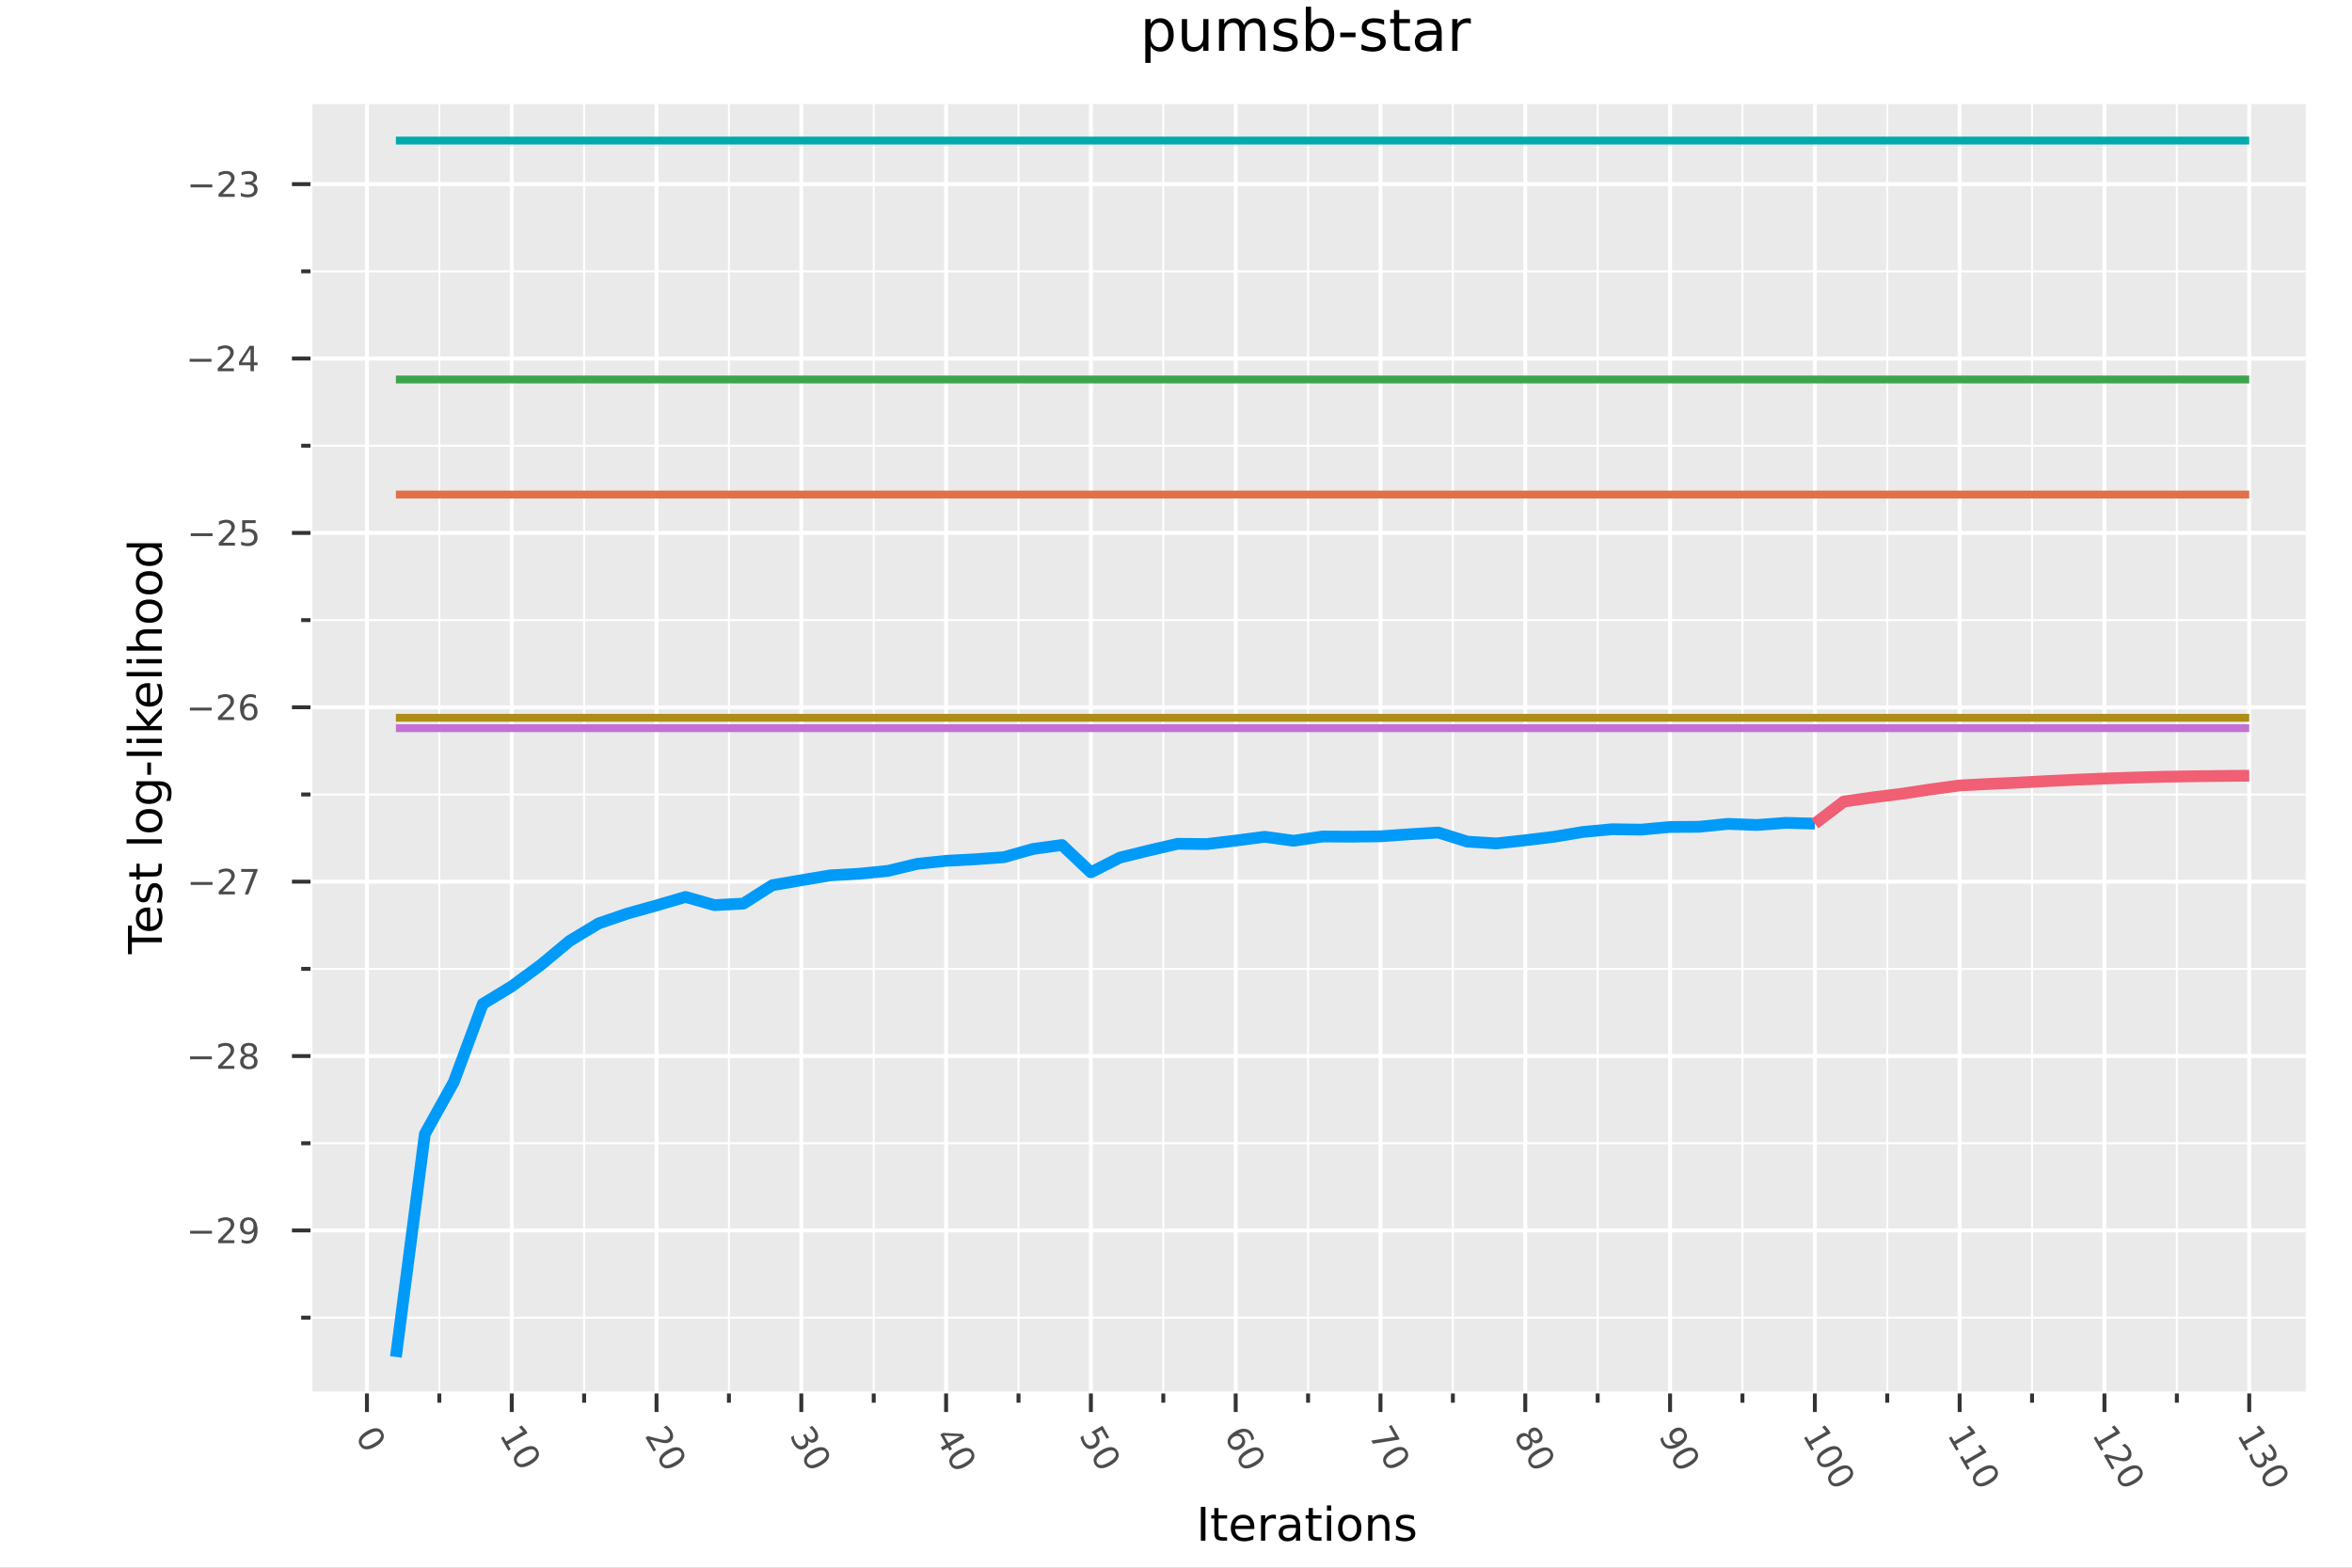 <?xml version="1.0" encoding="utf-8"?>
<svg xmlns="http://www.w3.org/2000/svg" xmlns:xlink="http://www.w3.org/1999/xlink" width="600" height="400" viewBox="0 0 2400 1600">
<rect x="0" y="0" width="2400" height="1600" fill="#808080" stroke="none"/>
<defs>
  <clipPath id="clip940">
    <rect x="0" y="0" width="2400" height="1600"/>
  </clipPath>
</defs>
<path clip-path="url(#clip940)" d="
M0 1600 L2400 1600 L2400 0 L0 0  Z
  " fill="#ffffff" fill-rule="evenodd" fill-opacity="1"/>
<defs>
  <clipPath id="clip941">
    <rect x="480" y="0" width="1681" height="1600"/>
  </clipPath>
</defs>
<path clip-path="url(#clip940)" d="
M316.807 1422.18 L2352.76 1422.18 L2352.76 106.192 L316.807 106.192  Z
  " fill="#eaeaea" fill-rule="evenodd" fill-opacity="1"/>
<defs>
  <clipPath id="clip942">
    <rect x="316" y="106" width="2037" height="1317"/>
  </clipPath>
</defs>
<polyline clip-path="url(#clip942)" style="stroke:#ffffff; stroke-linecap:butt; stroke-linejoin:round; stroke-width:4; stroke-opacity:1; fill:none" points="
  374.428,1422.18 374.428,106.192 
  "/>
<polyline clip-path="url(#clip942)" style="stroke:#ffffff; stroke-linecap:butt; stroke-linejoin:round; stroke-width:4; stroke-opacity:1; fill:none" points="
  522.175,1422.18 522.175,106.192 
  "/>
<polyline clip-path="url(#clip942)" style="stroke:#ffffff; stroke-linecap:butt; stroke-linejoin:round; stroke-width:4; stroke-opacity:1; fill:none" points="
  669.921,1422.18 669.921,106.192 
  "/>
<polyline clip-path="url(#clip942)" style="stroke:#ffffff; stroke-linecap:butt; stroke-linejoin:round; stroke-width:4; stroke-opacity:1; fill:none" points="
  817.668,1422.18 817.668,106.192 
  "/>
<polyline clip-path="url(#clip942)" style="stroke:#ffffff; stroke-linecap:butt; stroke-linejoin:round; stroke-width:4; stroke-opacity:1; fill:none" points="
  965.415,1422.18 965.415,106.192 
  "/>
<polyline clip-path="url(#clip942)" style="stroke:#ffffff; stroke-linecap:butt; stroke-linejoin:round; stroke-width:4; stroke-opacity:1; fill:none" points="
  1113.16,1422.18 1113.16,106.192 
  "/>
<polyline clip-path="url(#clip942)" style="stroke:#ffffff; stroke-linecap:butt; stroke-linejoin:round; stroke-width:4; stroke-opacity:1; fill:none" points="
  1260.91,1422.18 1260.91,106.192 
  "/>
<polyline clip-path="url(#clip942)" style="stroke:#ffffff; stroke-linecap:butt; stroke-linejoin:round; stroke-width:4; stroke-opacity:1; fill:none" points="
  1408.65,1422.18 1408.65,106.192 
  "/>
<polyline clip-path="url(#clip942)" style="stroke:#ffffff; stroke-linecap:butt; stroke-linejoin:round; stroke-width:4; stroke-opacity:1; fill:none" points="
  1556.4,1422.18 1556.4,106.192 
  "/>
<polyline clip-path="url(#clip942)" style="stroke:#ffffff; stroke-linecap:butt; stroke-linejoin:round; stroke-width:4; stroke-opacity:1; fill:none" points="
  1704.15,1422.18 1704.15,106.192 
  "/>
<polyline clip-path="url(#clip942)" style="stroke:#ffffff; stroke-linecap:butt; stroke-linejoin:round; stroke-width:4; stroke-opacity:1; fill:none" points="
  1851.89,1422.18 1851.89,106.192 
  "/>
<polyline clip-path="url(#clip942)" style="stroke:#ffffff; stroke-linecap:butt; stroke-linejoin:round; stroke-width:4; stroke-opacity:1; fill:none" points="
  1999.64,1422.18 1999.64,106.192 
  "/>
<polyline clip-path="url(#clip942)" style="stroke:#ffffff; stroke-linecap:butt; stroke-linejoin:round; stroke-width:4; stroke-opacity:1; fill:none" points="
  2147.39,1422.18 2147.39,106.192 
  "/>
<polyline clip-path="url(#clip942)" style="stroke:#ffffff; stroke-linecap:butt; stroke-linejoin:round; stroke-width:4; stroke-opacity:1; fill:none" points="
  2295.13,1422.18 2295.13,106.192 
  "/>
<polyline clip-path="url(#clip942)" style="stroke:#ffffff; stroke-linecap:butt; stroke-linejoin:round; stroke-width:2; stroke-opacity:1; fill:none" points="
  448.301,1422.18 448.301,106.192 
  "/>
<polyline clip-path="url(#clip942)" style="stroke:#ffffff; stroke-linecap:butt; stroke-linejoin:round; stroke-width:2; stroke-opacity:1; fill:none" points="
  596.048,1422.18 596.048,106.192 
  "/>
<polyline clip-path="url(#clip942)" style="stroke:#ffffff; stroke-linecap:butt; stroke-linejoin:round; stroke-width:2; stroke-opacity:1; fill:none" points="
  743.795,1422.18 743.795,106.192 
  "/>
<polyline clip-path="url(#clip942)" style="stroke:#ffffff; stroke-linecap:butt; stroke-linejoin:round; stroke-width:2; stroke-opacity:1; fill:none" points="
  891.541,1422.18 891.541,106.192 
  "/>
<polyline clip-path="url(#clip942)" style="stroke:#ffffff; stroke-linecap:butt; stroke-linejoin:round; stroke-width:2; stroke-opacity:1; fill:none" points="
  1039.29,1422.18 1039.29,106.192 
  "/>
<polyline clip-path="url(#clip942)" style="stroke:#ffffff; stroke-linecap:butt; stroke-linejoin:round; stroke-width:2; stroke-opacity:1; fill:none" points="
  1187.03,1422.18 1187.03,106.192 
  "/>
<polyline clip-path="url(#clip942)" style="stroke:#ffffff; stroke-linecap:butt; stroke-linejoin:round; stroke-width:2; stroke-opacity:1; fill:none" points="
  1334.78,1422.18 1334.78,106.192 
  "/>
<polyline clip-path="url(#clip942)" style="stroke:#ffffff; stroke-linecap:butt; stroke-linejoin:round; stroke-width:2; stroke-opacity:1; fill:none" points="
  1482.53,1422.18 1482.53,106.192 
  "/>
<polyline clip-path="url(#clip942)" style="stroke:#ffffff; stroke-linecap:butt; stroke-linejoin:round; stroke-width:2; stroke-opacity:1; fill:none" points="
  1630.27,1422.18 1630.27,106.192 
  "/>
<polyline clip-path="url(#clip942)" style="stroke:#ffffff; stroke-linecap:butt; stroke-linejoin:round; stroke-width:2; stroke-opacity:1; fill:none" points="
  1778.02,1422.18 1778.02,106.192 
  "/>
<polyline clip-path="url(#clip942)" style="stroke:#ffffff; stroke-linecap:butt; stroke-linejoin:round; stroke-width:2; stroke-opacity:1; fill:none" points="
  1925.77,1422.18 1925.77,106.192 
  "/>
<polyline clip-path="url(#clip942)" style="stroke:#ffffff; stroke-linecap:butt; stroke-linejoin:round; stroke-width:2; stroke-opacity:1; fill:none" points="
  2073.51,1422.18 2073.51,106.192 
  "/>
<polyline clip-path="url(#clip942)" style="stroke:#ffffff; stroke-linecap:butt; stroke-linejoin:round; stroke-width:2; stroke-opacity:1; fill:none" points="
  2221.26,1422.18 2221.26,106.192 
  "/>
<polyline clip-path="url(#clip940)" style="stroke:#ffffff; stroke-linecap:butt; stroke-linejoin:round; stroke-width:4; stroke-opacity:1; fill:none" points="
  316.807,1422.18 2352.76,1422.18 
  "/>
<polyline clip-path="url(#clip940)" style="stroke:#333333; stroke-linecap:butt; stroke-linejoin:round; stroke-width:4; stroke-opacity:1; fill:none" points="
  374.428,1422.18 374.428,1441.07 
  "/>
<polyline clip-path="url(#clip940)" style="stroke:#333333; stroke-linecap:butt; stroke-linejoin:round; stroke-width:4; stroke-opacity:1; fill:none" points="
  522.175,1422.18 522.175,1441.07 
  "/>
<polyline clip-path="url(#clip940)" style="stroke:#333333; stroke-linecap:butt; stroke-linejoin:round; stroke-width:4; stroke-opacity:1; fill:none" points="
  669.921,1422.18 669.921,1441.07 
  "/>
<polyline clip-path="url(#clip940)" style="stroke:#333333; stroke-linecap:butt; stroke-linejoin:round; stroke-width:4; stroke-opacity:1; fill:none" points="
  817.668,1422.18 817.668,1441.07 
  "/>
<polyline clip-path="url(#clip940)" style="stroke:#333333; stroke-linecap:butt; stroke-linejoin:round; stroke-width:4; stroke-opacity:1; fill:none" points="
  965.415,1422.18 965.415,1441.07 
  "/>
<polyline clip-path="url(#clip940)" style="stroke:#333333; stroke-linecap:butt; stroke-linejoin:round; stroke-width:4; stroke-opacity:1; fill:none" points="
  1113.16,1422.18 1113.16,1441.07 
  "/>
<polyline clip-path="url(#clip940)" style="stroke:#333333; stroke-linecap:butt; stroke-linejoin:round; stroke-width:4; stroke-opacity:1; fill:none" points="
  1260.91,1422.18 1260.91,1441.07 
  "/>
<polyline clip-path="url(#clip940)" style="stroke:#333333; stroke-linecap:butt; stroke-linejoin:round; stroke-width:4; stroke-opacity:1; fill:none" points="
  1408.65,1422.18 1408.65,1441.07 
  "/>
<polyline clip-path="url(#clip940)" style="stroke:#333333; stroke-linecap:butt; stroke-linejoin:round; stroke-width:4; stroke-opacity:1; fill:none" points="
  1556.4,1422.18 1556.4,1441.07 
  "/>
<polyline clip-path="url(#clip940)" style="stroke:#333333; stroke-linecap:butt; stroke-linejoin:round; stroke-width:4; stroke-opacity:1; fill:none" points="
  1704.15,1422.18 1704.15,1441.07 
  "/>
<polyline clip-path="url(#clip940)" style="stroke:#333333; stroke-linecap:butt; stroke-linejoin:round; stroke-width:4; stroke-opacity:1; fill:none" points="
  1851.89,1422.18 1851.89,1441.07 
  "/>
<polyline clip-path="url(#clip940)" style="stroke:#333333; stroke-linecap:butt; stroke-linejoin:round; stroke-width:4; stroke-opacity:1; fill:none" points="
  1999.64,1422.18 1999.64,1441.07 
  "/>
<polyline clip-path="url(#clip940)" style="stroke:#333333; stroke-linecap:butt; stroke-linejoin:round; stroke-width:4; stroke-opacity:1; fill:none" points="
  2147.39,1422.18 2147.39,1441.07 
  "/>
<polyline clip-path="url(#clip940)" style="stroke:#333333; stroke-linecap:butt; stroke-linejoin:round; stroke-width:4; stroke-opacity:1; fill:none" points="
  2295.13,1422.18 2295.13,1441.07 
  "/>
<polyline clip-path="url(#clip940)" style="stroke:#333333; stroke-linecap:butt; stroke-linejoin:round; stroke-width:4; stroke-opacity:1; fill:none" points="
  448.301,1422.18 448.301,1431.63 
  "/>
<polyline clip-path="url(#clip940)" style="stroke:#333333; stroke-linecap:butt; stroke-linejoin:round; stroke-width:4; stroke-opacity:1; fill:none" points="
  596.048,1422.18 596.048,1431.63 
  "/>
<polyline clip-path="url(#clip940)" style="stroke:#333333; stroke-linecap:butt; stroke-linejoin:round; stroke-width:4; stroke-opacity:1; fill:none" points="
  743.795,1422.18 743.795,1431.63 
  "/>
<polyline clip-path="url(#clip940)" style="stroke:#333333; stroke-linecap:butt; stroke-linejoin:round; stroke-width:4; stroke-opacity:1; fill:none" points="
  891.541,1422.18 891.541,1431.63 
  "/>
<polyline clip-path="url(#clip940)" style="stroke:#333333; stroke-linecap:butt; stroke-linejoin:round; stroke-width:4; stroke-opacity:1; fill:none" points="
  1039.29,1422.18 1039.29,1431.63 
  "/>
<polyline clip-path="url(#clip940)" style="stroke:#333333; stroke-linecap:butt; stroke-linejoin:round; stroke-width:4; stroke-opacity:1; fill:none" points="
  1187.03,1422.18 1187.03,1431.63 
  "/>
<polyline clip-path="url(#clip940)" style="stroke:#333333; stroke-linecap:butt; stroke-linejoin:round; stroke-width:4; stroke-opacity:1; fill:none" points="
  1334.78,1422.18 1334.78,1431.63 
  "/>
<polyline clip-path="url(#clip940)" style="stroke:#333333; stroke-linecap:butt; stroke-linejoin:round; stroke-width:4; stroke-opacity:1; fill:none" points="
  1482.53,1422.18 1482.53,1431.63 
  "/>
<polyline clip-path="url(#clip940)" style="stroke:#333333; stroke-linecap:butt; stroke-linejoin:round; stroke-width:4; stroke-opacity:1; fill:none" points="
  1630.27,1422.18 1630.27,1431.63 
  "/>
<polyline clip-path="url(#clip940)" style="stroke:#333333; stroke-linecap:butt; stroke-linejoin:round; stroke-width:4; stroke-opacity:1; fill:none" points="
  1778.02,1422.18 1778.02,1431.63 
  "/>
<polyline clip-path="url(#clip940)" style="stroke:#333333; stroke-linecap:butt; stroke-linejoin:round; stroke-width:4; stroke-opacity:1; fill:none" points="
  1925.77,1422.18 1925.77,1431.63 
  "/>
<polyline clip-path="url(#clip940)" style="stroke:#333333; stroke-linecap:butt; stroke-linejoin:round; stroke-width:4; stroke-opacity:1; fill:none" points="
  2073.51,1422.18 2073.51,1431.63 
  "/>
<polyline clip-path="url(#clip940)" style="stroke:#333333; stroke-linecap:butt; stroke-linejoin:round; stroke-width:4; stroke-opacity:1; fill:none" points="
  2221.26,1422.18 2221.26,1431.63 
  "/>
<path clip-path="url(#clip940)" d="M388.131 1463.13 Q386.777 1460.78 383.776 1460.93 Q380.798 1461.09 376.168 1463.76 Q371.552 1466.43 369.914 1468.94 Q368.299 1471.45 369.653 1473.8 Q371.016 1476.16 373.993 1476 Q376.995 1475.85 381.61 1473.19 Q386.241 1470.52 387.856 1468 Q389.494 1465.49 388.131 1463.13 M390.537 1461.74 Q392.716 1465.51 390.869 1469.23 Q389.047 1472.94 383.364 1476.23 Q377.696 1479.5 373.549 1479.23 Q369.426 1478.96 367.247 1475.19 Q365.069 1471.41 366.891 1467.69 Q368.737 1463.98 374.405 1460.71 Q380.089 1457.43 384.212 1457.69 Q388.358 1457.97 390.537 1461.74 Z" fill="#4c4c4c" fill-rule="evenodd" fill-opacity="1" /><path clip-path="url(#clip940)" d="M513.759 1466.14 L516.623 1471.1 L533.748 1461.21 L529.549 1456.44 L532.316 1454.84 L536.497 1459.58 L538.251 1462.62 L518.359 1474.11 L521.224 1479.07 L518.668 1480.54 L511.203 1467.61 L513.759 1466.14 Z" fill="#4c4c4c" fill-rule="evenodd" fill-opacity="1" /><path clip-path="url(#clip940)" d="M546.407 1481.37 Q545.053 1479.02 542.052 1479.17 Q539.075 1479.33 534.444 1482 Q529.828 1484.66 528.19 1487.17 Q526.575 1489.69 527.929 1492.04 Q529.292 1494.4 532.27 1494.24 Q535.271 1494.09 539.886 1491.43 Q544.517 1488.75 546.132 1486.24 Q547.77 1483.73 546.407 1481.37 M548.813 1479.98 Q550.992 1483.75 549.146 1487.46 Q547.323 1491.18 541.64 1494.46 Q535.972 1497.74 531.825 1497.46 Q527.702 1497.2 525.524 1493.42 Q523.345 1489.65 525.167 1485.93 Q527.013 1482.22 532.682 1478.95 Q538.365 1475.67 542.488 1475.93 Q546.634 1476.2 548.813 1479.98 Z" fill="#4c4c4c" fill-rule="evenodd" fill-opacity="1" /><path clip-path="url(#clip940)" d="M663.363 1469.35 L669.483 1479.95 L666.927 1481.43 L658.698 1467.18 L661.254 1465.7 Q664.041 1466.4 668.767 1467.64 Q673.516 1468.89 674.831 1469.15 Q677.312 1469.66 678.769 1469.58 Q680.251 1469.51 681.348 1468.87 Q683.137 1467.84 683.536 1465.93 Q683.943 1464.03 682.78 1462.01 Q681.955 1460.59 680.539 1459.28 Q679.131 1457.99 677.082 1456.76 L680.149 1454.99 Q681.945 1456.4 683.241 1457.78 Q684.537 1459.15 685.301 1460.48 Q687.315 1463.97 686.769 1467.05 Q686.223 1470.13 683.306 1471.81 Q681.923 1472.61 680.371 1472.81 Q678.843 1473.01 676.369 1472.61 Q675.716 1472.49 672.463 1471.68 Q669.225 1470.86 663.363 1469.35 Z" fill="#4c4c4c" fill-rule="evenodd" fill-opacity="1" /><path clip-path="url(#clip940)" d="M694.805 1482.49 Q693.451 1480.15 690.45 1480.3 Q687.472 1480.45 682.841 1483.13 Q678.226 1485.79 676.587 1488.3 Q674.973 1490.82 676.327 1493.16 Q677.69 1495.52 680.667 1495.37 Q683.668 1495.22 688.284 1492.55 Q692.915 1489.88 694.53 1487.36 Q696.168 1484.86 694.805 1482.49 M697.211 1481.11 Q699.389 1484.88 697.543 1488.59 Q695.721 1492.31 690.038 1495.59 Q684.369 1498.86 680.223 1498.59 Q676.1 1498.33 673.921 1494.55 Q671.742 1490.78 673.565 1487.06 Q675.411 1483.35 681.079 1480.08 Q686.763 1476.79 690.885 1477.06 Q695.032 1477.33 697.211 1481.11 Z" fill="#4c4c4c" fill-rule="evenodd" fill-opacity="1" /><path clip-path="url(#clip940)" d="M824.407 1470.34 Q825.2 1472.79 824.429 1474.86 Q823.668 1476.94 821.503 1478.19 Q818.18 1480.11 815.041 1478.87 Q811.902 1477.64 809.472 1473.43 Q808.656 1472.01 808.074 1470.35 Q807.485 1468.7 807.121 1466.79 L810.053 1465.09 Q810.045 1466.78 810.537 1468.5 Q811.03 1470.22 811.976 1471.86 Q813.625 1474.72 815.612 1475.56 Q817.608 1476.41 819.758 1475.17 Q821.742 1474.02 822.048 1471.98 Q822.377 1469.95 820.944 1467.47 L819.434 1464.85 L821.93 1463.41 L823.51 1466.14 Q824.803 1468.38 826.376 1469.06 Q827.964 1469.73 829.648 1468.76 Q831.377 1467.76 831.582 1465.99 Q831.811 1464.24 830.492 1461.95 Q829.771 1460.71 828.676 1459.43 Q827.581 1458.16 826.02 1456.78 L828.726 1455.21 Q830.205 1456.67 831.314 1458.03 Q832.431 1459.41 833.204 1460.75 Q835.2 1464.21 834.785 1467.13 Q834.384 1470.05 831.708 1471.6 Q829.844 1472.67 827.935 1472.35 Q826.04 1472.02 824.407 1470.34 Z" fill="#4c4c4c" fill-rule="evenodd" fill-opacity="1" /><path clip-path="url(#clip940)" d="M842.5 1482.4 Q841.145 1480.06 838.144 1480.21 Q835.167 1480.36 830.536 1483.04 Q825.92 1485.7 824.282 1488.21 Q822.667 1490.73 824.022 1493.07 Q825.384 1495.43 828.362 1495.28 Q831.363 1495.13 835.979 1492.46 Q840.61 1489.79 842.224 1487.27 Q843.862 1484.76 842.5 1482.4 M844.905 1481.02 Q847.084 1484.79 845.238 1488.5 Q843.415 1492.22 837.732 1495.5 Q832.064 1498.77 827.917 1498.5 Q823.795 1498.24 821.616 1494.46 Q819.437 1490.69 821.26 1486.97 Q823.106 1483.26 828.774 1479.98 Q834.457 1476.7 838.58 1476.97 Q842.726 1477.24 844.905 1481.02 Z" fill="#4c4c4c" fill-rule="evenodd" fill-opacity="1" /><path clip-path="url(#clip940)" d="M979.843 1465.88 L963.433 1465.13 L967.86 1472.8 L979.843 1465.88 M982.029 1463.55 L984.234 1467.37 L969.605 1475.82 L971.454 1479.02 L968.928 1480.48 L967.079 1477.28 L961.786 1480.33 L960.042 1477.31 L965.334 1474.25 L959.483 1464.12 L962.415 1462.43 L982.029 1463.55 Z" fill="#4c4c4c" fill-rule="evenodd" fill-opacity="1" /><path clip-path="url(#clip940)" d="M990.732 1483.25 Q989.378 1480.9 986.377 1481.05 Q983.4 1481.21 978.769 1483.88 Q974.153 1486.54 972.515 1489.05 Q970.9 1491.57 972.254 1493.91 Q973.617 1496.28 976.595 1496.12 Q979.596 1495.97 984.211 1493.31 Q988.842 1490.63 990.457 1488.12 Q992.095 1485.61 990.732 1483.25 M993.138 1481.86 Q995.317 1485.63 993.471 1489.34 Q991.648 1493.06 985.965 1496.34 Q980.297 1499.62 976.15 1499.34 Q972.027 1499.08 969.849 1495.3 Q967.67 1491.53 969.492 1487.81 Q971.338 1484.1 977.007 1480.83 Q982.69 1477.55 986.813 1477.81 Q990.959 1478.08 993.138 1481.86 Z" fill="#4c4c4c" fill-rule="evenodd" fill-opacity="1" /><path clip-path="url(#clip940)" d="M1124.93 1455.16 L1131.82 1467.09 L1129.26 1468.56 L1123.98 1459.42 L1118.48 1462.6 Q1119.09 1463.13 1119.57 1463.73 Q1120.08 1464.32 1120.46 1464.98 Q1122.63 1468.74 1121.84 1472.13 Q1121.04 1475.51 1117.52 1477.54 Q1113.9 1479.63 1110.58 1478.54 Q1107.28 1477.44 1104.91 1473.34 Q1104.1 1471.92 1103.49 1470.31 Q1102.89 1468.71 1102.46 1466.87 L1105.52 1465.11 Q1105.56 1466.89 1106.03 1468.54 Q1106.51 1470.19 1107.43 1471.8 Q1108.94 1474.4 1111.18 1475.13 Q1113.43 1475.86 1115.77 1474.51 Q1118.12 1473.15 1118.61 1470.84 Q1119.1 1468.53 1117.6 1465.93 Q1116.89 1464.72 1115.92 1463.65 Q1114.96 1462.61 1113.66 1461.67 L1124.93 1455.16 Z" fill="#4c4c4c" fill-rule="evenodd" fill-opacity="1" /><path clip-path="url(#clip940)" d="M1137.98 1482.37 Q1136.62 1480.03 1133.62 1480.18 Q1130.64 1480.33 1126.01 1483.01 Q1121.4 1485.67 1119.76 1488.18 Q1118.14 1490.7 1119.5 1493.04 Q1120.86 1495.4 1123.84 1495.25 Q1126.84 1495.1 1131.45 1492.43 Q1136.09 1489.76 1137.7 1487.24 Q1139.34 1484.73 1137.98 1482.37 M1140.38 1480.99 Q1142.56 1484.76 1140.71 1488.47 Q1138.89 1492.19 1133.21 1495.47 Q1127.54 1498.74 1123.39 1498.47 Q1119.27 1498.21 1117.09 1494.43 Q1114.91 1490.66 1116.74 1486.94 Q1118.58 1483.23 1124.25 1479.95 Q1129.93 1476.67 1134.06 1476.94 Q1138.2 1477.21 1140.38 1480.99 Z" fill="#4c4c4c" fill-rule="evenodd" fill-opacity="1" /><path clip-path="url(#clip940)" d="M1266.75 1468.01 Q1265.56 1465.97 1263.47 1465.57 Q1261.39 1465.19 1258.95 1466.6 Q1256.53 1467.99 1255.8 1470 Q1255.1 1472.01 1256.28 1474.05 Q1257.46 1476.1 1259.55 1476.48 Q1261.65 1476.87 1264.07 1475.47 Q1266.51 1474.06 1267.21 1472.05 Q1267.93 1470.06 1266.75 1468.01 M1279.74 1468.55 L1276.98 1470.14 Q1276.86 1468.69 1276.47 1467.35 Q1276.08 1466.03 1275.42 1464.89 Q1273.69 1461.88 1270.74 1461.46 Q1267.8 1461.05 1263.56 1463.19 Q1265.38 1463.33 1266.85 1464.26 Q1268.33 1465.19 1269.25 1466.8 Q1271.21 1470.19 1270.28 1473.33 Q1269.37 1476.48 1265.84 1478.52 Q1262.38 1480.52 1259.11 1479.68 Q1255.84 1478.84 1253.88 1475.44 Q1251.63 1471.55 1253.41 1467.77 Q1255.22 1463.98 1260.89 1460.71 Q1266.21 1457.64 1270.82 1458.34 Q1275.45 1459.03 1277.91 1463.29 Q1278.57 1464.43 1279.01 1465.72 Q1279.47 1467.02 1279.74 1468.55 Z" fill="#4c4c4c" fill-rule="evenodd" fill-opacity="1" /><path clip-path="url(#clip940)" d="M1285.85 1482.6 Q1284.5 1480.25 1281.5 1480.4 Q1278.52 1480.56 1273.89 1483.23 Q1269.27 1485.9 1267.63 1488.41 Q1266.02 1490.92 1267.37 1493.27 Q1268.74 1495.63 1271.71 1495.47 Q1274.72 1495.32 1279.33 1492.66 Q1283.96 1489.99 1285.58 1487.47 Q1287.22 1484.96 1285.85 1482.6 M1288.26 1481.21 Q1290.44 1484.98 1288.59 1488.7 Q1286.77 1492.42 1281.09 1495.7 Q1275.42 1498.97 1271.27 1498.7 Q1267.15 1498.43 1264.97 1494.66 Q1262.79 1490.88 1264.61 1487.16 Q1266.46 1483.45 1272.13 1480.18 Q1277.81 1476.9 1281.93 1477.16 Q1286.08 1477.44 1288.26 1481.21 Z" fill="#4c4c4c" fill-rule="evenodd" fill-opacity="1" /><path clip-path="url(#clip940)" d="M1419.88 1454.22 L1428.21 1468.65 L1426.92 1469.4 L1401.06 1473.46 L1399.23 1470.29 L1423.55 1466.47 L1417.32 1455.69 L1419.88 1454.22 Z" fill="#4c4c4c" fill-rule="evenodd" fill-opacity="1" /><path clip-path="url(#clip940)" d="M1433.38 1482.22 Q1432.03 1479.88 1429.03 1480.03 Q1426.05 1480.18 1421.42 1482.86 Q1416.8 1485.52 1415.16 1488.03 Q1413.55 1490.55 1414.9 1492.89 Q1416.27 1495.25 1419.24 1495.1 Q1422.25 1494.95 1426.86 1492.28 Q1431.49 1489.61 1433.11 1487.09 Q1434.74 1484.58 1433.38 1482.22 M1435.79 1480.84 Q1437.97 1484.61 1436.12 1488.32 Q1434.3 1492.04 1428.61 1495.32 Q1422.95 1498.59 1418.8 1498.32 Q1414.68 1498.06 1412.5 1494.28 Q1410.32 1490.51 1412.14 1486.79 Q1413.99 1483.08 1419.66 1479.8 Q1425.34 1476.52 1429.46 1476.79 Q1433.61 1477.06 1435.79 1480.84 Z" fill="#4c4c4c" fill-rule="evenodd" fill-opacity="1" /><path clip-path="url(#clip940)" d="M1560.28 1468.72 Q1559.03 1466.56 1557.15 1465.98 Q1555.28 1465.41 1553.25 1466.58 Q1551.22 1467.76 1550.78 1469.66 Q1550.34 1471.57 1551.59 1473.74 Q1552.84 1475.9 1554.72 1476.48 Q1556.61 1477.05 1558.63 1475.89 Q1560.66 1474.72 1561.09 1472.8 Q1561.54 1470.9 1560.28 1468.72 M1559.82 1464.94 Q1559.17 1462.7 1559.88 1460.83 Q1560.59 1458.98 1562.52 1457.87 Q1565.21 1456.31 1567.87 1457.32 Q1570.55 1458.34 1572.48 1461.68 Q1574.41 1465.03 1573.95 1467.85 Q1573.49 1470.66 1570.8 1472.21 Q1568.87 1473.32 1566.9 1473 Q1564.94 1472.69 1563.34 1471.03 Q1564.09 1473.52 1563.31 1475.59 Q1562.53 1477.69 1560.38 1478.93 Q1557.12 1480.81 1554.22 1479.82 Q1551.33 1478.84 1549.19 1475.13 Q1547.04 1471.41 1547.63 1468.41 Q1548.23 1465.41 1551.49 1463.53 Q1553.64 1462.29 1555.84 1462.66 Q1558.04 1463.04 1559.82 1464.94 M1563.98 1461.06 Q1562.23 1462.06 1561.88 1463.71 Q1561.54 1465.37 1562.67 1467.34 Q1563.8 1469.29 1565.41 1469.83 Q1567.03 1470.38 1568.78 1469.37 Q1570.52 1468.36 1570.85 1466.69 Q1571.2 1465.02 1570.07 1463.07 Q1568.93 1461.1 1567.32 1460.57 Q1565.72 1460.05 1563.98 1461.06 Z" fill="#4c4c4c" fill-rule="evenodd" fill-opacity="1" /><path clip-path="url(#clip940)" d="M1581.38 1482.66 Q1580.03 1480.31 1577.03 1480.46 Q1574.05 1480.62 1569.42 1483.29 Q1564.8 1485.96 1563.16 1488.47 Q1561.55 1490.98 1562.9 1493.33 Q1564.27 1495.69 1567.24 1495.53 Q1570.24 1495.38 1574.86 1492.72 Q1579.49 1490.05 1581.11 1487.53 Q1582.74 1485.02 1581.38 1482.66 M1583.79 1481.27 Q1585.96 1485.04 1584.12 1488.76 Q1582.3 1492.48 1576.61 1495.76 Q1570.94 1499.03 1566.8 1498.76 Q1562.68 1498.49 1560.5 1494.72 Q1558.32 1490.94 1560.14 1487.23 Q1561.99 1483.51 1567.65 1480.24 Q1573.34 1476.96 1577.46 1477.23 Q1581.61 1477.5 1583.79 1481.27 Z" fill="#4c4c4c" fill-rule="evenodd" fill-opacity="1" /><path clip-path="url(#clip940)" d="M1694.22 1468.35 L1696.99 1466.75 Q1697.11 1468.21 1697.5 1469.55 Q1697.89 1470.88 1698.54 1472.01 Q1700.28 1475.02 1703.2 1475.43 Q1706.15 1475.86 1710.4 1473.7 Q1708.61 1473.58 1707.14 1472.64 Q1705.68 1471.7 1704.74 1470.08 Q1702.8 1466.71 1703.69 1463.57 Q1704.61 1460.43 1708.14 1458.39 Q1711.6 1456.4 1714.87 1457.23 Q1718.14 1458.07 1720.1 1461.47 Q1722.35 1465.36 1720.54 1469.14 Q1718.75 1472.91 1713.07 1476.2 Q1707.76 1479.26 1703.13 1478.57 Q1698.52 1477.88 1696.06 1473.62 Q1695.4 1472.48 1694.95 1471.18 Q1694.5 1469.87 1694.22 1468.35 M1707.23 1468.9 Q1708.41 1470.95 1710.5 1471.33 Q1712.59 1471.72 1715.02 1470.32 Q1717.44 1468.92 1718.15 1466.91 Q1718.88 1464.9 1717.69 1462.86 Q1716.51 1460.81 1714.41 1460.43 Q1712.32 1460.05 1709.9 1461.44 Q1707.47 1462.85 1706.75 1464.85 Q1706.05 1466.86 1707.23 1468.9 Z" fill="#4c4c4c" fill-rule="evenodd" fill-opacity="1" /><path clip-path="url(#clip940)" d="M1729.21 1482.81 Q1727.86 1480.46 1724.86 1480.61 Q1721.88 1480.77 1717.25 1483.44 Q1712.63 1486.11 1711 1488.62 Q1709.38 1491.13 1710.74 1493.48 Q1712.1 1495.84 1715.08 1495.68 Q1718.08 1495.53 1722.69 1492.87 Q1727.32 1490.2 1728.94 1487.68 Q1730.58 1485.17 1729.21 1482.81 M1731.62 1481.42 Q1733.8 1485.2 1731.95 1488.91 Q1730.13 1492.63 1724.45 1495.91 Q1718.78 1499.18 1714.63 1498.91 Q1710.51 1498.64 1708.33 1494.87 Q1706.15 1491.09 1707.97 1487.38 Q1709.82 1483.66 1715.49 1480.39 Q1721.17 1477.11 1725.29 1477.38 Q1729.44 1477.65 1731.62 1481.42 Z" fill="#4c4c4c" fill-rule="evenodd" fill-opacity="1" /><path clip-path="url(#clip940)" d="M1843.48 1466.14 L1846.34 1471.1 L1863.47 1461.21 L1859.27 1456.44 L1862.04 1454.84 L1866.22 1459.58 L1867.97 1462.62 L1848.08 1474.11 L1850.94 1479.07 L1848.39 1480.54 L1840.92 1467.61 L1843.48 1466.14 Z" fill="#4c4c4c" fill-rule="evenodd" fill-opacity="1" /><path clip-path="url(#clip940)" d="M1876.13 1481.37 Q1874.77 1479.02 1871.77 1479.17 Q1868.79 1479.33 1864.16 1482 Q1859.55 1484.66 1857.91 1487.17 Q1856.3 1489.69 1857.65 1492.04 Q1859.01 1494.4 1861.99 1494.24 Q1864.99 1494.09 1869.61 1491.43 Q1874.24 1488.75 1875.85 1486.24 Q1877.49 1483.73 1876.13 1481.37 M1878.53 1479.98 Q1880.71 1483.75 1878.87 1487.46 Q1877.04 1491.18 1871.36 1494.46 Q1865.69 1497.74 1861.55 1497.46 Q1857.42 1497.2 1855.24 1493.42 Q1853.06 1489.65 1854.89 1485.93 Q1856.73 1482.22 1862.4 1478.95 Q1868.08 1475.67 1872.21 1475.93 Q1876.35 1476.2 1878.53 1479.98 Z" fill="#4c4c4c" fill-rule="evenodd" fill-opacity="1" /><path clip-path="url(#clip940)" d="M1887.44 1500.96 Q1886.08 1498.61 1883.08 1498.76 Q1880.11 1498.92 1875.47 1501.59 Q1870.86 1504.26 1869.22 1506.76 Q1867.61 1509.28 1868.96 1511.63 Q1870.32 1513.99 1873.3 1513.83 Q1876.3 1513.68 1880.92 1511.02 Q1885.55 1508.34 1887.16 1505.83 Q1888.8 1503.32 1887.44 1500.96 M1889.84 1499.57 Q1892.02 1503.34 1890.18 1507.05 Q1888.35 1510.77 1882.67 1514.05 Q1877 1517.33 1872.86 1517.05 Q1868.73 1516.79 1866.55 1513.01 Q1864.38 1509.24 1866.2 1505.52 Q1868.04 1501.81 1873.71 1498.54 Q1879.4 1495.26 1883.52 1495.52 Q1887.66 1495.8 1889.84 1499.57 Z" fill="#4c4c4c" fill-rule="evenodd" fill-opacity="1" /><path clip-path="url(#clip940)" d="M1991.23 1466.14 L1994.09 1471.1 L2011.21 1461.21 L2007.02 1456.44 L2009.78 1454.84 L2013.96 1459.58 L2015.72 1462.62 L1995.83 1474.11 L1998.69 1479.07 L1996.13 1480.54 L1988.67 1467.61 L1991.23 1466.14 Z" fill="#4c4c4c" fill-rule="evenodd" fill-opacity="1" /><path clip-path="url(#clip940)" d="M2002.54 1485.73 L2005.4 1490.69 L2022.53 1480.8 L2018.33 1476.03 L2021.09 1474.43 L2025.27 1479.18 L2027.03 1482.21 L2007.14 1493.7 L2010 1498.66 L2007.45 1500.13 L1999.98 1487.2 L2002.54 1485.73 Z" fill="#4c4c4c" fill-rule="evenodd" fill-opacity="1" /><path clip-path="url(#clip940)" d="M2035.18 1500.96 Q2033.83 1498.61 2030.83 1498.76 Q2027.85 1498.92 2023.22 1501.59 Q2018.61 1504.26 2016.97 1506.76 Q2015.35 1509.28 2016.71 1511.63 Q2018.07 1513.99 2021.05 1513.83 Q2024.05 1513.68 2028.66 1511.02 Q2033.29 1508.34 2034.91 1505.83 Q2036.55 1503.32 2035.18 1500.96 M2037.59 1499.57 Q2039.77 1503.34 2037.92 1507.05 Q2036.1 1510.77 2030.42 1514.05 Q2024.75 1517.33 2020.6 1517.05 Q2016.48 1516.79 2014.3 1513.01 Q2012.12 1509.24 2013.94 1505.52 Q2015.79 1501.81 2021.46 1498.54 Q2027.14 1495.26 2031.27 1495.52 Q2035.41 1495.8 2037.59 1499.57 Z" fill="#4c4c4c" fill-rule="evenodd" fill-opacity="1" /><path clip-path="url(#clip940)" d="M2138.97 1466.14 L2141.84 1471.1 L2158.96 1461.21 L2154.76 1456.44 L2157.53 1454.84 L2161.71 1459.58 L2163.46 1462.62 L2143.57 1474.11 L2146.44 1479.07 L2143.88 1480.54 L2136.42 1467.61 L2138.97 1466.14 Z" fill="#4c4c4c" fill-rule="evenodd" fill-opacity="1" /><path clip-path="url(#clip940)" d="M2151.49 1487.82 L2157.61 1498.42 L2155.05 1499.89 L2146.82 1485.64 L2149.38 1484.16 Q2152.17 1484.86 2156.89 1486.1 Q2161.64 1487.35 2162.96 1487.61 Q2165.44 1488.12 2166.9 1488.04 Q2168.38 1487.97 2169.47 1487.34 Q2171.26 1486.3 2171.66 1484.39 Q2172.07 1482.49 2170.91 1480.48 Q2170.08 1479.05 2168.67 1477.74 Q2167.26 1476.45 2165.21 1475.23 L2168.28 1473.46 Q2170.07 1474.86 2171.37 1476.24 Q2172.66 1477.62 2173.43 1478.94 Q2175.44 1482.43 2174.9 1485.51 Q2174.35 1488.59 2171.43 1490.28 Q2170.05 1491.08 2168.5 1491.27 Q2166.97 1491.47 2164.5 1491.07 Q2163.84 1490.95 2160.59 1490.14 Q2157.35 1489.32 2151.49 1487.82 Z" fill="#4c4c4c" fill-rule="evenodd" fill-opacity="1" /><path clip-path="url(#clip940)" d="M2182.93 1500.96 Q2181.58 1498.61 2178.58 1498.76 Q2175.6 1498.92 2170.97 1501.59 Q2166.35 1504.26 2164.71 1506.76 Q2163.1 1509.28 2164.45 1511.63 Q2165.82 1513.99 2168.79 1513.83 Q2171.79 1513.68 2176.41 1511.02 Q2181.04 1508.34 2182.66 1505.83 Q2184.29 1503.32 2182.93 1500.96 M2185.34 1499.57 Q2187.52 1503.34 2185.67 1507.05 Q2183.85 1510.77 2178.16 1514.05 Q2172.5 1517.33 2168.35 1517.05 Q2164.23 1516.79 2162.05 1513.01 Q2159.87 1509.24 2161.69 1505.52 Q2163.54 1501.81 2169.21 1498.54 Q2174.89 1495.26 2179.01 1495.52 Q2183.16 1495.8 2185.34 1499.57 Z" fill="#4c4c4c" fill-rule="evenodd" fill-opacity="1" /><path clip-path="url(#clip940)" d="M2286.72 1466.14 L2289.58 1471.1 L2306.71 1461.21 L2302.51 1456.44 L2305.28 1454.84 L2309.46 1459.58 L2311.21 1462.62 L2291.32 1474.11 L2294.18 1479.07 L2291.63 1480.54 L2284.16 1467.61 L2286.72 1466.14 Z" fill="#4c4c4c" fill-rule="evenodd" fill-opacity="1" /><path clip-path="url(#clip940)" d="M2312.59 1488.89 Q2313.38 1491.34 2312.61 1493.41 Q2311.85 1495.49 2309.68 1496.74 Q2306.36 1498.66 2303.22 1497.43 Q2300.08 1496.19 2297.65 1491.98 Q2296.83 1490.57 2296.25 1488.9 Q2295.66 1487.25 2295.3 1485.34 L2298.23 1483.65 Q2298.22 1485.34 2298.72 1487.06 Q2299.21 1488.78 2300.15 1490.41 Q2301.8 1493.27 2303.79 1494.11 Q2305.79 1494.96 2307.94 1493.72 Q2309.92 1492.57 2310.23 1490.53 Q2310.56 1488.5 2309.12 1486.02 L2307.61 1483.4 L2310.11 1481.96 L2311.69 1484.7 Q2312.98 1486.94 2314.55 1487.61 Q2316.14 1488.28 2317.83 1487.31 Q2319.56 1486.31 2319.76 1484.55 Q2319.99 1482.79 2318.67 1480.51 Q2317.95 1479.26 2316.85 1477.99 Q2315.76 1476.71 2314.2 1475.33 L2316.9 1473.77 Q2318.38 1475.22 2319.49 1476.58 Q2320.61 1477.96 2321.38 1479.3 Q2323.38 1482.76 2322.96 1485.69 Q2322.56 1488.6 2319.89 1490.15 Q2318.02 1491.22 2316.11 1490.9 Q2314.22 1490.57 2312.59 1488.89 Z" fill="#4c4c4c" fill-rule="evenodd" fill-opacity="1" /><path clip-path="url(#clip940)" d="M2330.68 1500.96 Q2329.32 1498.61 2326.32 1498.76 Q2323.35 1498.92 2318.71 1501.59 Q2314.1 1504.26 2312.46 1506.76 Q2310.85 1509.28 2312.2 1511.63 Q2313.56 1513.99 2316.54 1513.83 Q2319.54 1513.68 2324.16 1511.02 Q2328.79 1508.34 2330.4 1505.83 Q2332.04 1503.32 2330.68 1500.96 M2333.08 1499.57 Q2335.26 1503.34 2333.42 1507.05 Q2331.59 1510.77 2325.91 1514.05 Q2320.24 1517.33 2316.1 1517.05 Q2311.97 1516.79 2309.79 1513.01 Q2307.62 1509.24 2309.44 1505.52 Q2311.28 1501.81 2316.95 1498.54 Q2322.64 1495.26 2326.76 1495.52 Q2330.9 1495.8 2333.08 1499.57 Z" fill="#4c4c4c" fill-rule="evenodd" fill-opacity="1" /><path clip-path="url(#clip940)" d="M1225.37 1537.87 L1230.05 1537.87 L1230.05 1572.43 L1225.37 1572.43 L1225.37 1537.87 Z" fill="#000000" fill-rule="evenodd" fill-opacity="1" /><path clip-path="url(#clip940)" d="M1243.38 1539.15 L1243.38 1546.51 L1252.15 1546.51 L1252.15 1549.82 L1243.38 1549.82 L1243.38 1563.89 Q1243.38 1567.06 1244.24 1567.97 Q1245.12 1568.87 1247.78 1568.87 L1252.15 1568.87 L1252.15 1572.43 L1247.78 1572.43 Q1242.85 1572.43 1240.97 1570.6 Q1239.1 1568.75 1239.1 1563.89 L1239.1 1549.82 L1235.97 1549.82 L1235.97 1546.51 L1239.1 1546.51 L1239.1 1539.15 L1243.38 1539.15 Z" fill="#000000" fill-rule="evenodd" fill-opacity="1" /><path clip-path="url(#clip940)" d="M1279.93 1558.41 L1279.93 1560.49 L1260.35 1560.49 Q1260.63 1564.89 1262.99 1567.2 Q1265.37 1569.49 1269.61 1569.49 Q1272.06 1569.49 1274.35 1568.89 Q1276.67 1568.29 1278.94 1567.09 L1278.94 1571.11 Q1276.65 1572.09 1274.24 1572.6 Q1271.83 1573.1 1269.35 1573.1 Q1263.15 1573.1 1259.52 1569.49 Q1255.9 1565.88 1255.9 1559.73 Q1255.9 1553.36 1259.33 1549.63 Q1262.78 1545.88 1268.61 1545.88 Q1273.84 1545.88 1276.88 1549.26 Q1279.93 1552.62 1279.93 1558.41 M1275.67 1557.16 Q1275.63 1553.66 1273.71 1551.58 Q1271.81 1549.49 1268.66 1549.49 Q1265.09 1549.49 1262.94 1551.51 Q1260.81 1553.52 1260.49 1557.18 L1275.67 1557.16 Z" fill="#000000" fill-rule="evenodd" fill-opacity="1" /><path clip-path="url(#clip940)" d="M1301.95 1550.49 Q1301.23 1550.07 1300.37 1549.89 Q1299.54 1549.68 1298.52 1549.68 Q1294.91 1549.68 1292.96 1552.04 Q1291.04 1554.38 1291.04 1558.78 L1291.04 1572.43 L1286.76 1572.43 L1286.76 1546.51 L1291.04 1546.51 L1291.04 1550.54 Q1292.39 1548.17 1294.54 1547.04 Q1296.69 1545.88 1299.77 1545.88 Q1300.21 1545.88 1300.74 1545.95 Q1301.27 1546 1301.92 1546.11 L1301.95 1550.49 Z" fill="#000000" fill-rule="evenodd" fill-opacity="1" /><path clip-path="url(#clip940)" d="M1318.2 1559.4 Q1313.03 1559.4 1311.04 1560.58 Q1309.05 1561.76 1309.05 1564.61 Q1309.05 1566.88 1310.53 1568.22 Q1312.04 1569.54 1314.61 1569.54 Q1318.15 1569.54 1320.28 1567.04 Q1322.43 1564.52 1322.43 1560.35 L1322.43 1559.4 L1318.2 1559.4 M1326.69 1557.64 L1326.69 1572.43 L1322.43 1572.43 L1322.43 1568.5 Q1320.97 1570.86 1318.8 1571.99 Q1316.62 1573.1 1313.47 1573.1 Q1309.49 1573.1 1307.13 1570.88 Q1304.79 1568.64 1304.79 1564.89 Q1304.79 1560.51 1307.71 1558.29 Q1310.65 1556.07 1316.46 1556.07 L1322.43 1556.07 L1322.43 1555.65 Q1322.43 1552.71 1320.49 1551.11 Q1318.57 1549.49 1315.07 1549.49 Q1312.85 1549.49 1310.74 1550.03 Q1308.64 1550.56 1306.69 1551.62 L1306.69 1547.69 Q1309.03 1546.79 1311.23 1546.35 Q1313.43 1545.88 1315.51 1545.88 Q1321.14 1545.88 1323.91 1548.8 Q1326.69 1551.72 1326.69 1557.64 Z" fill="#000000" fill-rule="evenodd" fill-opacity="1" /><path clip-path="url(#clip940)" d="M1339.68 1539.15 L1339.68 1546.51 L1348.45 1546.51 L1348.45 1549.82 L1339.68 1549.82 L1339.68 1563.89 Q1339.68 1567.06 1340.53 1567.97 Q1341.41 1568.87 1344.08 1568.87 L1348.45 1568.87 L1348.45 1572.43 L1344.08 1572.43 Q1339.14 1572.43 1337.27 1570.6 Q1335.39 1568.75 1335.39 1563.89 L1335.39 1549.82 L1332.27 1549.82 L1332.27 1546.51 L1335.39 1546.51 L1335.39 1539.15 L1339.68 1539.15 Z" fill="#000000" fill-rule="evenodd" fill-opacity="1" /><path clip-path="url(#clip940)" d="M1354.05 1546.51 L1358.31 1546.51 L1358.31 1572.43 L1354.05 1572.43 L1354.05 1546.51 M1354.05 1536.42 L1358.31 1536.42 L1358.31 1541.81 L1354.05 1541.81 L1354.05 1536.42 Z" fill="#000000" fill-rule="evenodd" fill-opacity="1" /><path clip-path="url(#clip940)" d="M1377.27 1549.49 Q1373.84 1549.49 1371.85 1552.18 Q1369.86 1554.84 1369.86 1559.49 Q1369.86 1564.15 1371.83 1566.83 Q1373.82 1569.49 1377.27 1569.49 Q1380.67 1569.49 1382.66 1566.81 Q1384.65 1564.12 1384.65 1559.49 Q1384.65 1554.89 1382.66 1552.2 Q1380.67 1549.49 1377.27 1549.49 M1377.27 1545.88 Q1382.83 1545.88 1386 1549.49 Q1389.17 1553.1 1389.17 1559.49 Q1389.17 1565.86 1386 1569.49 Q1382.83 1573.1 1377.27 1573.1 Q1371.69 1573.1 1368.52 1569.49 Q1365.37 1565.86 1365.37 1559.49 Q1365.37 1553.1 1368.52 1549.49 Q1371.69 1545.88 1377.27 1545.88 Z" fill="#000000" fill-rule="evenodd" fill-opacity="1" /><path clip-path="url(#clip940)" d="M1417.78 1556.79 L1417.78 1572.43 L1413.52 1572.43 L1413.52 1556.92 Q1413.52 1553.24 1412.08 1551.41 Q1410.65 1549.59 1407.78 1549.59 Q1404.33 1549.59 1402.34 1551.79 Q1400.35 1553.98 1400.35 1557.78 L1400.35 1572.43 L1396.07 1572.43 L1396.07 1546.51 L1400.35 1546.51 L1400.35 1550.54 Q1401.88 1548.2 1403.94 1547.04 Q1406.02 1545.88 1408.73 1545.88 Q1413.2 1545.88 1415.49 1548.66 Q1417.78 1551.41 1417.78 1556.79 Z" fill="#000000" fill-rule="evenodd" fill-opacity="1" /><path clip-path="url(#clip940)" d="M1442.8 1547.27 L1442.8 1551.3 Q1441 1550.37 1439.05 1549.91 Q1437.11 1549.45 1435.02 1549.45 Q1431.85 1549.45 1430.26 1550.42 Q1428.68 1551.39 1428.68 1553.34 Q1428.68 1554.82 1429.82 1555.67 Q1430.95 1556.51 1434.38 1557.27 L1435.83 1557.6 Q1440.37 1558.57 1442.27 1560.35 Q1444.19 1562.11 1444.19 1565.28 Q1444.19 1568.89 1441.32 1571 Q1438.47 1573.1 1433.47 1573.1 Q1431.39 1573.1 1429.12 1572.69 Q1426.88 1572.29 1424.38 1571.48 L1424.38 1567.09 Q1426.74 1568.31 1429.03 1568.94 Q1431.32 1569.54 1433.57 1569.54 Q1436.57 1569.54 1438.2 1568.52 Q1439.82 1567.48 1439.82 1565.6 Q1439.82 1563.87 1438.63 1562.94 Q1437.48 1562.02 1433.52 1561.16 L1432.04 1560.81 Q1428.08 1559.98 1426.32 1558.27 Q1424.56 1556.53 1424.56 1553.52 Q1424.56 1549.86 1427.15 1547.87 Q1429.75 1545.88 1434.51 1545.88 Q1436.88 1545.88 1438.96 1546.23 Q1441.04 1546.58 1442.8 1547.27 Z" fill="#000000" fill-rule="evenodd" fill-opacity="1" /><polyline clip-path="url(#clip942)" style="stroke:#ffffff; stroke-linecap:butt; stroke-linejoin:round; stroke-width:4; stroke-opacity:1; fill:none" points="
  316.807,1255.81 2352.76,1255.81 
  "/>
<polyline clip-path="url(#clip942)" style="stroke:#ffffff; stroke-linecap:butt; stroke-linejoin:round; stroke-width:4; stroke-opacity:1; fill:none" points="
  316.807,1077.83 2352.76,1077.83 
  "/>
<polyline clip-path="url(#clip942)" style="stroke:#ffffff; stroke-linecap:butt; stroke-linejoin:round; stroke-width:4; stroke-opacity:1; fill:none" points="
  316.807,899.85 2352.76,899.85 
  "/>
<polyline clip-path="url(#clip942)" style="stroke:#ffffff; stroke-linecap:butt; stroke-linejoin:round; stroke-width:4; stroke-opacity:1; fill:none" points="
  316.807,721.87 2352.76,721.87 
  "/>
<polyline clip-path="url(#clip942)" style="stroke:#ffffff; stroke-linecap:butt; stroke-linejoin:round; stroke-width:4; stroke-opacity:1; fill:none" points="
  316.807,543.891 2352.76,543.891 
  "/>
<polyline clip-path="url(#clip942)" style="stroke:#ffffff; stroke-linecap:butt; stroke-linejoin:round; stroke-width:4; stroke-opacity:1; fill:none" points="
  316.807,365.911 2352.76,365.911 
  "/>
<polyline clip-path="url(#clip942)" style="stroke:#ffffff; stroke-linecap:butt; stroke-linejoin:round; stroke-width:4; stroke-opacity:1; fill:none" points="
  316.807,187.932 2352.76,187.932 
  "/>
<polyline clip-path="url(#clip942)" style="stroke:#ffffff; stroke-linecap:butt; stroke-linejoin:round; stroke-width:2; stroke-opacity:1; fill:none" points="
  316.807,1344.8 2352.76,1344.8 
  "/>
<polyline clip-path="url(#clip942)" style="stroke:#ffffff; stroke-linecap:butt; stroke-linejoin:round; stroke-width:2; stroke-opacity:1; fill:none" points="
  316.807,1166.82 2352.76,1166.82 
  "/>
<polyline clip-path="url(#clip942)" style="stroke:#ffffff; stroke-linecap:butt; stroke-linejoin:round; stroke-width:2; stroke-opacity:1; fill:none" points="
  316.807,988.84 2352.76,988.84 
  "/>
<polyline clip-path="url(#clip942)" style="stroke:#ffffff; stroke-linecap:butt; stroke-linejoin:round; stroke-width:2; stroke-opacity:1; fill:none" points="
  316.807,810.86 2352.76,810.86 
  "/>
<polyline clip-path="url(#clip942)" style="stroke:#ffffff; stroke-linecap:butt; stroke-linejoin:round; stroke-width:2; stroke-opacity:1; fill:none" points="
  316.807,632.881 2352.76,632.881 
  "/>
<polyline clip-path="url(#clip942)" style="stroke:#ffffff; stroke-linecap:butt; stroke-linejoin:round; stroke-width:2; stroke-opacity:1; fill:none" points="
  316.807,454.901 2352.76,454.901 
  "/>
<polyline clip-path="url(#clip942)" style="stroke:#ffffff; stroke-linecap:butt; stroke-linejoin:round; stroke-width:2; stroke-opacity:1; fill:none" points="
  316.807,276.922 2352.76,276.922 
  "/>
<polyline clip-path="url(#clip940)" style="stroke:#ffffff; stroke-linecap:butt; stroke-linejoin:round; stroke-width:4; stroke-opacity:1; fill:none" points="
  316.807,1422.18 316.807,106.192 
  "/>
<polyline clip-path="url(#clip940)" style="stroke:#333333; stroke-linecap:butt; stroke-linejoin:round; stroke-width:4; stroke-opacity:1; fill:none" points="
  316.807,1255.81 297.909,1255.81 
  "/>
<polyline clip-path="url(#clip940)" style="stroke:#333333; stroke-linecap:butt; stroke-linejoin:round; stroke-width:4; stroke-opacity:1; fill:none" points="
  316.807,1077.83 297.909,1077.83 
  "/>
<polyline clip-path="url(#clip940)" style="stroke:#333333; stroke-linecap:butt; stroke-linejoin:round; stroke-width:4; stroke-opacity:1; fill:none" points="
  316.807,899.85 297.909,899.85 
  "/>
<polyline clip-path="url(#clip940)" style="stroke:#333333; stroke-linecap:butt; stroke-linejoin:round; stroke-width:4; stroke-opacity:1; fill:none" points="
  316.807,721.87 297.909,721.87 
  "/>
<polyline clip-path="url(#clip940)" style="stroke:#333333; stroke-linecap:butt; stroke-linejoin:round; stroke-width:4; stroke-opacity:1; fill:none" points="
  316.807,543.891 297.909,543.891 
  "/>
<polyline clip-path="url(#clip940)" style="stroke:#333333; stroke-linecap:butt; stroke-linejoin:round; stroke-width:4; stroke-opacity:1; fill:none" points="
  316.807,365.911 297.909,365.911 
  "/>
<polyline clip-path="url(#clip940)" style="stroke:#333333; stroke-linecap:butt; stroke-linejoin:round; stroke-width:4; stroke-opacity:1; fill:none" points="
  316.807,187.932 297.909,187.932 
  "/>
<polyline clip-path="url(#clip940)" style="stroke:#333333; stroke-linecap:butt; stroke-linejoin:round; stroke-width:4; stroke-opacity:1; fill:none" points="
  316.807,1344.8 307.358,1344.8 
  "/>
<polyline clip-path="url(#clip940)" style="stroke:#333333; stroke-linecap:butt; stroke-linejoin:round; stroke-width:4; stroke-opacity:1; fill:none" points="
  316.807,1166.82 307.358,1166.82 
  "/>
<polyline clip-path="url(#clip940)" style="stroke:#333333; stroke-linecap:butt; stroke-linejoin:round; stroke-width:4; stroke-opacity:1; fill:none" points="
  316.807,988.84 307.358,988.84 
  "/>
<polyline clip-path="url(#clip940)" style="stroke:#333333; stroke-linecap:butt; stroke-linejoin:round; stroke-width:4; stroke-opacity:1; fill:none" points="
  316.807,810.86 307.358,810.86 
  "/>
<polyline clip-path="url(#clip940)" style="stroke:#333333; stroke-linecap:butt; stroke-linejoin:round; stroke-width:4; stroke-opacity:1; fill:none" points="
  316.807,632.881 307.358,632.881 
  "/>
<polyline clip-path="url(#clip940)" style="stroke:#333333; stroke-linecap:butt; stroke-linejoin:round; stroke-width:4; stroke-opacity:1; fill:none" points="
  316.807,454.901 307.358,454.901 
  "/>
<polyline clip-path="url(#clip940)" style="stroke:#333333; stroke-linecap:butt; stroke-linejoin:round; stroke-width:4; stroke-opacity:1; fill:none" points="
  316.807,276.922 307.358,276.922 
  "/>
<path clip-path="url(#clip940)" d="M194.04 1256.15 L216.297 1256.15 L216.297 1259.1 L194.04 1259.1 L194.04 1256.15 Z" fill="#4c4c4c" fill-rule="evenodd" fill-opacity="1" /><path clip-path="url(#clip940)" d="M226.887 1265.82 L239.126 1265.82 L239.126 1268.77 L222.668 1268.77 L222.668 1265.82 Q224.665 1263.75 228.102 1260.28 Q231.557 1256.79 232.442 1255.78 Q234.126 1253.89 234.786 1252.59 Q235.463 1251.27 235.463 1250 Q235.463 1247.94 234.005 1246.63 Q232.564 1245.33 230.238 1245.33 Q228.588 1245.33 226.748 1245.9 Q224.925 1246.48 222.842 1247.64 L222.842 1244.1 Q224.96 1243.25 226.8 1242.81 Q228.64 1242.38 230.168 1242.38 Q234.196 1242.38 236.592 1244.39 Q238.988 1246.41 238.988 1249.78 Q238.988 1251.37 238.38 1252.81 Q237.79 1254.24 236.21 1256.18 Q235.776 1256.69 233.449 1259.1 Q231.123 1261.49 226.887 1265.82 Z" fill="#4c4c4c" fill-rule="evenodd" fill-opacity="1" /><path clip-path="url(#clip940)" d="M246.592 1268.23 L246.592 1265.04 Q247.911 1265.66 249.265 1265.99 Q250.619 1266.32 251.921 1266.32 Q255.394 1266.32 257.217 1263.99 Q259.057 1261.65 259.317 1256.89 Q258.31 1258.39 256.765 1259.19 Q255.22 1259.98 253.345 1259.98 Q249.456 1259.98 247.182 1257.64 Q244.925 1255.28 244.925 1251.2 Q244.925 1247.21 247.286 1244.79 Q249.647 1242.38 253.571 1242.38 Q258.067 1242.38 260.428 1245.83 Q262.807 1249.27 262.807 1255.83 Q262.807 1261.96 259.89 1265.63 Q256.991 1269.27 252.078 1269.27 Q250.758 1269.27 249.404 1269.01 Q248.05 1268.75 246.592 1268.23 M253.571 1257.24 Q255.932 1257.24 257.303 1255.63 Q258.692 1254.01 258.692 1251.2 Q258.692 1248.4 257.303 1246.79 Q255.932 1245.16 253.571 1245.16 Q251.21 1245.16 249.821 1246.79 Q248.449 1248.4 248.449 1251.2 Q248.449 1254.01 249.821 1255.63 Q251.21 1257.24 253.571 1257.24 Z" fill="#4c4c4c" fill-rule="evenodd" fill-opacity="1" /><path clip-path="url(#clip940)" d="M193.97 1078.17 L216.227 1078.17 L216.227 1081.12 L193.97 1081.12 L193.97 1078.17 Z" fill="#4c4c4c" fill-rule="evenodd" fill-opacity="1" /><path clip-path="url(#clip940)" d="M226.817 1087.84 L239.057 1087.84 L239.057 1090.79 L222.599 1090.79 L222.599 1087.84 Q224.595 1085.77 228.033 1082.3 Q231.488 1078.81 232.373 1077.8 Q234.057 1075.91 234.717 1074.61 Q235.394 1073.29 235.394 1072.02 Q235.394 1069.96 233.935 1068.65 Q232.495 1067.35 230.168 1067.35 Q228.519 1067.35 226.679 1067.92 Q224.856 1068.5 222.772 1069.66 L222.772 1066.12 Q224.89 1065.27 226.731 1064.83 Q228.571 1064.4 230.099 1064.4 Q234.126 1064.4 236.522 1066.41 Q238.918 1068.43 238.918 1071.8 Q238.918 1073.39 238.31 1074.83 Q237.72 1076.26 236.14 1078.2 Q235.706 1078.71 233.38 1081.12 Q231.054 1083.51 226.817 1087.84 Z" fill="#4c4c4c" fill-rule="evenodd" fill-opacity="1" /><path clip-path="url(#clip940)" d="M253.918 1078.48 Q251.418 1078.48 249.977 1079.82 Q248.553 1081.15 248.553 1083.5 Q248.553 1085.84 249.977 1087.18 Q251.418 1088.51 253.918 1088.51 Q256.418 1088.51 257.859 1087.18 Q259.3 1085.82 259.3 1083.5 Q259.3 1081.15 257.859 1079.82 Q256.435 1078.48 253.918 1078.48 M250.411 1076.99 Q248.154 1076.43 246.887 1074.89 Q245.637 1073.34 245.637 1071.12 Q245.637 1068.01 247.842 1066.21 Q250.064 1064.4 253.918 1064.4 Q257.79 1064.4 259.994 1066.21 Q262.199 1068.01 262.199 1071.12 Q262.199 1073.34 260.932 1074.89 Q259.682 1076.43 257.442 1076.99 Q259.977 1077.58 261.383 1079.3 Q262.807 1081.02 262.807 1083.5 Q262.807 1087.26 260.498 1089.28 Q258.206 1091.29 253.918 1091.29 Q249.63 1091.29 247.321 1089.28 Q245.029 1087.26 245.029 1083.5 Q245.029 1081.02 246.453 1079.3 Q247.876 1077.58 250.411 1076.99 M249.126 1071.45 Q249.126 1073.46 250.376 1074.59 Q251.644 1075.72 253.918 1075.72 Q256.175 1075.72 257.442 1074.59 Q258.727 1073.46 258.727 1071.45 Q258.727 1069.44 257.442 1068.31 Q256.175 1067.18 253.918 1067.18 Q251.644 1067.18 250.376 1068.31 Q249.126 1069.44 249.126 1071.45 Z" fill="#4c4c4c" fill-rule="evenodd" fill-opacity="1" /><path clip-path="url(#clip940)" d="M194.578 900.188 L216.835 900.188 L216.835 903.14 L194.578 903.14 L194.578 900.188 Z" fill="#4c4c4c" fill-rule="evenodd" fill-opacity="1" /><path clip-path="url(#clip940)" d="M227.425 909.858 L239.665 909.858 L239.665 912.81 L223.206 912.81 L223.206 909.858 Q225.203 907.792 228.64 904.32 Q232.095 900.831 232.981 899.824 Q234.665 897.931 235.324 896.629 Q236.001 895.31 236.001 894.043 Q236.001 891.977 234.543 890.674 Q233.102 889.372 230.776 889.372 Q229.126 889.372 227.286 889.945 Q225.463 890.518 223.38 891.681 L223.38 888.14 Q225.498 887.289 227.338 886.855 Q229.179 886.421 230.706 886.421 Q234.734 886.421 237.13 888.435 Q239.526 890.449 239.526 893.817 Q239.526 895.414 238.918 896.855 Q238.328 898.279 236.748 900.223 Q236.314 900.727 233.988 903.14 Q231.661 905.536 227.425 909.858 Z" fill="#4c4c4c" fill-rule="evenodd" fill-opacity="1" /><path clip-path="url(#clip940)" d="M246.14 886.89 L262.807 886.89 L262.807 888.383 L253.397 912.81 L249.734 912.81 L258.588 889.841 L246.14 889.841 L246.14 886.89 Z" fill="#4c4c4c" fill-rule="evenodd" fill-opacity="1" /><path clip-path="url(#clip940)" d="M193.779 722.209 L216.036 722.209 L216.036 725.16 L193.779 725.16 L193.779 722.209 Z" fill="#4c4c4c" fill-rule="evenodd" fill-opacity="1" /><path clip-path="url(#clip940)" d="M226.626 731.879 L238.866 731.879 L238.866 734.83 L222.408 734.83 L222.408 731.879 Q224.404 729.813 227.842 726.341 Q231.297 722.851 232.182 721.844 Q233.866 719.952 234.526 718.65 Q235.203 717.33 235.203 716.063 Q235.203 713.997 233.744 712.695 Q232.304 711.393 229.977 711.393 Q228.328 711.393 226.488 711.966 Q224.665 712.539 222.581 713.702 L222.581 710.16 Q224.699 709.31 226.54 708.876 Q228.38 708.442 229.908 708.442 Q233.935 708.442 236.331 710.455 Q238.727 712.469 238.727 715.837 Q238.727 717.435 238.119 718.876 Q237.529 720.299 235.949 722.244 Q235.515 722.747 233.189 725.16 Q230.863 727.556 226.626 731.879 Z" fill="#4c4c4c" fill-rule="evenodd" fill-opacity="1" /><path clip-path="url(#clip940)" d="M254.161 720.473 Q251.8 720.473 250.411 722.087 Q249.04 723.702 249.04 726.514 Q249.04 729.309 250.411 730.941 Q251.8 732.556 254.161 732.556 Q256.522 732.556 257.894 730.941 Q259.283 729.309 259.283 726.514 Q259.283 723.702 257.894 722.087 Q256.522 720.473 254.161 720.473 M261.123 709.483 L261.123 712.678 Q259.803 712.053 258.449 711.723 Q257.112 711.393 255.793 711.393 Q252.321 711.393 250.481 713.737 Q248.658 716.08 248.397 720.82 Q249.421 719.31 250.967 718.511 Q252.512 717.695 254.369 717.695 Q258.276 717.695 260.533 720.073 Q262.807 722.435 262.807 726.514 Q262.807 730.507 260.446 732.921 Q258.085 735.334 254.161 735.334 Q249.665 735.334 247.286 731.896 Q244.908 728.441 244.908 721.896 Q244.908 715.751 247.824 712.105 Q250.741 708.442 255.654 708.442 Q256.974 708.442 258.31 708.702 Q259.664 708.962 261.123 709.483 Z" fill="#4c4c4c" fill-rule="evenodd" fill-opacity="1" /><path clip-path="url(#clip940)" d="M194.647 544.229 L216.904 544.229 L216.904 547.181 L194.647 547.181 L194.647 544.229 Z" fill="#4c4c4c" fill-rule="evenodd" fill-opacity="1" /><path clip-path="url(#clip940)" d="M227.495 553.899 L239.734 553.899 L239.734 556.851 L223.276 556.851 L223.276 553.899 Q225.272 551.833 228.71 548.361 Q232.165 544.872 233.05 543.865 Q234.734 541.972 235.394 540.67 Q236.071 539.351 236.071 538.084 Q236.071 536.018 234.613 534.716 Q233.172 533.413 230.845 533.413 Q229.196 533.413 227.356 533.986 Q225.533 534.559 223.449 535.722 L223.449 532.181 Q225.567 531.33 227.408 530.896 Q229.248 530.462 230.776 530.462 Q234.804 530.462 237.199 532.476 Q239.595 534.49 239.595 537.858 Q239.595 539.455 238.988 540.896 Q238.397 542.32 236.817 544.264 Q236.383 544.768 234.057 547.181 Q231.731 549.577 227.495 553.899 Z" fill="#4c4c4c" fill-rule="evenodd" fill-opacity="1" /><path clip-path="url(#clip940)" d="M247.13 530.931 L260.897 530.931 L260.897 533.882 L250.342 533.882 L250.342 540.236 Q251.106 539.976 251.869 539.854 Q252.633 539.715 253.397 539.715 Q257.737 539.715 260.272 542.094 Q262.807 544.472 262.807 548.535 Q262.807 552.719 260.203 555.045 Q257.599 557.354 252.859 557.354 Q251.227 557.354 249.526 557.077 Q247.842 556.799 246.036 556.243 L246.036 552.719 Q247.599 553.57 249.265 553.986 Q250.932 554.403 252.79 554.403 Q255.793 554.403 257.546 552.823 Q259.3 551.243 259.3 548.535 Q259.3 545.827 257.546 544.247 Q255.793 542.667 252.79 542.667 Q251.383 542.667 249.977 542.979 Q248.588 543.292 247.13 543.952 L247.13 530.931 Z" fill="#4c4c4c" fill-rule="evenodd" fill-opacity="1" /><path clip-path="url(#clip940)" d="M193.536 366.25 L215.793 366.25 L215.793 369.201 L193.536 369.201 L193.536 366.25 Z" fill="#4c4c4c" fill-rule="evenodd" fill-opacity="1" /><path clip-path="url(#clip940)" d="M226.383 375.92 L238.623 375.92 L238.623 378.871 L222.165 378.871 L222.165 375.92 Q224.161 373.854 227.599 370.382 Q231.054 366.892 231.939 365.885 Q233.623 363.993 234.283 362.691 Q234.96 361.371 234.96 360.104 Q234.96 358.038 233.501 356.736 Q232.06 355.434 229.734 355.434 Q228.085 355.434 226.245 356.007 Q224.422 356.58 222.338 357.743 L222.338 354.201 Q224.456 353.351 226.297 352.917 Q228.137 352.483 229.665 352.483 Q233.692 352.483 236.088 354.496 Q238.484 356.51 238.484 359.878 Q238.484 361.476 237.876 362.917 Q237.286 364.34 235.706 366.285 Q235.272 366.788 232.946 369.201 Q230.62 371.597 226.383 375.92 Z" fill="#4c4c4c" fill-rule="evenodd" fill-opacity="1" /><path clip-path="url(#clip940)" d="M255.619 356.007 L246.765 369.844 L255.619 369.844 L255.619 356.007 M254.699 352.951 L259.109 352.951 L259.109 369.844 L262.807 369.844 L262.807 372.76 L259.109 372.76 L259.109 378.871 L255.619 378.871 L255.619 372.76 L243.918 372.76 L243.918 369.375 L254.699 352.951 Z" fill="#4c4c4c" fill-rule="evenodd" fill-opacity="1" /><path clip-path="url(#clip940)" d="M194.387 188.27 L216.644 188.27 L216.644 191.222 L194.387 191.222 L194.387 188.27 Z" fill="#4c4c4c" fill-rule="evenodd" fill-opacity="1" /><path clip-path="url(#clip940)" d="M227.234 197.94 L239.474 197.94 L239.474 200.892 L223.015 200.892 L223.015 197.94 Q225.012 195.875 228.449 192.402 Q231.904 188.913 232.79 187.906 Q234.474 186.013 235.133 184.711 Q235.81 183.392 235.81 182.125 Q235.81 180.059 234.352 178.757 Q232.911 177.454 230.585 177.454 Q228.935 177.454 227.095 178.027 Q225.272 178.6 223.189 179.763 L223.189 176.222 Q225.307 175.371 227.147 174.937 Q228.988 174.503 230.515 174.503 Q234.543 174.503 236.939 176.517 Q239.335 178.531 239.335 181.899 Q239.335 183.496 238.727 184.937 Q238.137 186.361 236.557 188.305 Q236.123 188.809 233.797 191.222 Q231.47 193.618 227.234 197.94 Z" fill="#4c4c4c" fill-rule="evenodd" fill-opacity="1" /><path clip-path="url(#clip940)" d="M257.46 186.916 Q259.977 187.454 261.383 189.156 Q262.807 190.857 262.807 193.357 Q262.807 197.194 260.168 199.295 Q257.529 201.395 252.668 201.395 Q251.036 201.395 249.3 201.065 Q247.581 200.753 245.741 200.111 L245.741 196.725 Q247.199 197.576 248.935 198.01 Q250.671 198.444 252.564 198.444 Q255.862 198.444 257.581 197.142 Q259.317 195.84 259.317 193.357 Q259.317 191.066 257.703 189.781 Q256.105 188.479 253.241 188.479 L250.22 188.479 L250.22 185.597 L253.38 185.597 Q255.967 185.597 257.338 184.572 Q258.71 183.531 258.71 181.586 Q258.71 179.59 257.286 178.531 Q255.88 177.454 253.241 177.454 Q251.8 177.454 250.151 177.767 Q248.501 178.079 246.522 178.739 L246.522 175.614 Q248.519 175.059 250.255 174.781 Q252.008 174.503 253.553 174.503 Q257.546 174.503 259.873 176.326 Q262.199 178.132 262.199 181.222 Q262.199 183.375 260.967 184.868 Q259.734 186.343 257.46 186.916 Z" fill="#4c4c4c" fill-rule="evenodd" fill-opacity="1" /><path clip-path="url(#clip940)" d="M130.608 973.882 L130.608 944.646 L134.544 944.646 L134.544 956.915 L165.168 956.915 L165.168 961.614 L134.544 961.614 L134.544 973.882 L130.608 973.882 Z" fill="#000000" fill-rule="evenodd" fill-opacity="1" /><path clip-path="url(#clip940)" d="M151.141 926.198 L153.224 926.198 L153.224 945.781 Q157.622 945.503 159.937 943.142 Q162.229 940.758 162.229 936.522 Q162.229 934.068 161.627 931.776 Q161.025 929.461 159.821 927.193 L163.849 927.193 Q164.821 929.485 165.33 931.892 Q165.84 934.299 165.84 936.776 Q165.84 942.98 162.229 946.614 Q158.617 950.225 152.46 950.225 Q146.094 950.225 142.368 946.799 Q138.618 943.35 138.618 937.517 Q138.618 932.285 141.997 929.253 Q145.354 926.198 151.141 926.198 M149.891 930.457 Q146.395 930.503 144.312 932.424 Q142.229 934.322 142.229 937.471 Q142.229 941.035 144.243 943.188 Q146.256 945.318 149.914 945.642 L149.891 930.457 Z" fill="#000000" fill-rule="evenodd" fill-opacity="1" /><path clip-path="url(#clip940)" d="M140.006 902.679 L144.034 902.679 Q143.108 904.485 142.645 906.429 Q142.182 908.374 142.182 910.457 Q142.182 913.628 143.155 915.225 Q144.127 916.799 146.071 916.799 Q147.553 916.799 148.409 915.665 Q149.243 914.531 150.006 911.105 L150.33 909.647 Q151.303 905.11 153.085 903.212 Q154.844 901.29 158.016 901.29 Q161.627 901.29 163.733 904.161 Q165.84 907.008 165.84 912.008 Q165.84 914.091 165.423 916.36 Q165.029 918.605 164.219 921.105 L159.821 921.105 Q161.048 918.744 161.673 916.452 Q162.275 914.161 162.275 911.915 Q162.275 908.906 161.256 907.286 Q160.215 905.665 158.34 905.665 Q156.604 905.665 155.678 906.846 Q154.752 908.003 153.895 911.961 L153.548 913.443 Q152.715 917.401 151.002 919.161 Q149.266 920.92 146.256 920.92 Q142.599 920.92 140.608 918.327 Q138.618 915.735 138.618 910.966 Q138.618 908.605 138.965 906.522 Q139.312 904.438 140.006 902.679 Z" fill="#000000" fill-rule="evenodd" fill-opacity="1" /><path clip-path="url(#clip940)" d="M131.882 890.295 L139.243 890.295 L139.243 881.522 L142.553 881.522 L142.553 890.295 L156.627 890.295 Q159.798 890.295 160.701 889.438 Q161.604 888.559 161.604 885.897 L161.604 881.522 L165.168 881.522 L165.168 885.897 Q165.168 890.827 163.34 892.702 Q161.488 894.577 156.627 894.577 L142.553 894.577 L142.553 897.702 L139.243 897.702 L139.243 894.577 L131.882 894.577 L131.882 890.295 Z" fill="#000000" fill-rule="evenodd" fill-opacity="1" /><path clip-path="url(#clip940)" d="M129.15 860.851 L129.15 856.591 L165.168 856.591 L165.168 860.851 L129.15 860.851 Z" fill="#000000" fill-rule="evenodd" fill-opacity="1" /><path clip-path="url(#clip940)" d="M142.229 837.633 Q142.229 841.059 144.914 843.05 Q147.576 845.041 152.229 845.041 Q156.881 845.041 159.567 843.073 Q162.229 841.082 162.229 837.633 Q162.229 834.23 159.543 832.24 Q156.858 830.249 152.229 830.249 Q147.622 830.249 144.937 832.24 Q142.229 834.23 142.229 837.633 M138.618 837.633 Q138.618 832.078 142.229 828.906 Q145.84 825.735 152.229 825.735 Q158.594 825.735 162.229 828.906 Q165.84 832.078 165.84 837.633 Q165.84 843.212 162.229 846.383 Q158.594 849.531 152.229 849.531 Q145.84 849.531 142.229 846.383 Q138.618 843.212 138.618 837.633 Z" fill="#000000" fill-rule="evenodd" fill-opacity="1" /><path clip-path="url(#clip940)" d="M151.905 801.615 Q147.275 801.615 144.729 803.536 Q142.182 805.434 142.182 808.883 Q142.182 812.309 144.729 814.231 Q147.275 816.129 151.905 816.129 Q156.511 816.129 159.057 814.231 Q161.604 812.309 161.604 808.883 Q161.604 805.434 159.057 803.536 Q156.511 801.615 151.905 801.615 M161.951 797.356 Q168.571 797.356 171.789 800.295 Q175.029 803.235 175.029 809.3 Q175.029 811.545 174.682 813.536 Q174.358 815.527 173.664 817.402 L169.52 817.402 Q170.539 815.527 171.025 813.698 Q171.511 811.869 171.511 809.971 Q171.511 805.781 169.312 803.698 Q167.136 801.615 162.715 801.615 L160.608 801.615 Q162.9 802.934 164.034 804.994 Q165.168 807.055 165.168 809.925 Q165.168 814.693 161.534 817.61 Q157.9 820.527 151.905 820.527 Q145.886 820.527 142.252 817.61 Q138.618 814.693 138.618 809.925 Q138.618 807.055 139.752 804.994 Q140.886 802.934 143.178 801.615 L139.243 801.615 L139.243 797.356 L161.951 797.356 Z" fill="#000000" fill-rule="evenodd" fill-opacity="1" /><path clip-path="url(#clip940)" d="M150.284 790.735 L150.284 778.258 L154.08 778.258 L154.08 790.735 L150.284 790.735 Z" fill="#000000" fill-rule="evenodd" fill-opacity="1" /><path clip-path="url(#clip940)" d="M129.15 771.476 L129.15 767.217 L165.168 767.217 L165.168 771.476 L129.15 771.476 Z" fill="#000000" fill-rule="evenodd" fill-opacity="1" /><path clip-path="url(#clip940)" d="M139.243 758.305 L139.243 754.046 L165.168 754.046 L165.168 758.305 L139.243 758.305 M129.15 758.305 L129.15 754.046 L134.544 754.046 L134.544 758.305 L129.15 758.305 Z" fill="#000000" fill-rule="evenodd" fill-opacity="1" /><path clip-path="url(#clip940)" d="M129.15 745.296 L129.15 741.013 L150.423 741.013 L139.243 728.305 L139.243 722.865 L151.372 736.615 L165.168 722.287 L165.168 727.842 L152.506 741.013 L165.168 741.013 L165.168 745.296 L129.15 745.296 Z" fill="#000000" fill-rule="evenodd" fill-opacity="1" /><path clip-path="url(#clip940)" d="M151.141 697.194 L153.224 697.194 L153.224 716.777 Q157.622 716.5 159.937 714.138 Q162.229 711.754 162.229 707.518 Q162.229 705.064 161.627 702.773 Q161.025 700.458 159.821 698.189 L163.849 698.189 Q164.821 700.481 165.33 702.889 Q165.84 705.296 165.84 707.773 Q165.84 713.976 162.229 717.611 Q158.617 721.222 152.46 721.222 Q146.094 721.222 142.368 717.796 Q138.618 714.347 138.618 708.513 Q138.618 703.282 141.997 700.25 Q145.354 697.194 151.141 697.194 M149.891 701.453 Q146.395 701.5 144.312 703.421 Q142.229 705.319 142.229 708.467 Q142.229 712.032 144.243 714.185 Q146.256 716.314 149.914 716.638 L149.891 701.453 Z" fill="#000000" fill-rule="evenodd" fill-opacity="1" /><path clip-path="url(#clip940)" d="M129.15 690.203 L129.15 685.944 L165.168 685.944 L165.168 690.203 L129.15 690.203 Z" fill="#000000" fill-rule="evenodd" fill-opacity="1" /><path clip-path="url(#clip940)" d="M139.243 677.032 L139.243 672.773 L165.168 672.773 L165.168 677.032 L139.243 677.032 M129.15 677.032 L129.15 672.773 L134.544 672.773 L134.544 677.032 L129.15 677.032 Z" fill="#000000" fill-rule="evenodd" fill-opacity="1" /><path clip-path="url(#clip940)" d="M149.52 642.31 L165.168 642.31 L165.168 646.569 L149.659 646.569 Q145.979 646.569 144.15 648.005 Q142.321 649.44 142.321 652.31 Q142.321 655.759 144.52 657.75 Q146.719 659.741 150.516 659.741 L165.168 659.741 L165.168 664.023 L129.15 664.023 L129.15 659.741 L143.27 659.741 Q140.932 658.213 139.775 656.153 Q138.618 654.069 138.618 651.361 Q138.618 646.893 141.395 644.602 Q144.15 642.31 149.52 642.31 Z" fill="#000000" fill-rule="evenodd" fill-opacity="1" /><path clip-path="url(#clip940)" d="M142.229 623.769 Q142.229 627.194 144.914 629.185 Q147.576 631.176 152.229 631.176 Q156.881 631.176 159.567 629.208 Q162.229 627.218 162.229 623.769 Q162.229 620.366 159.543 618.375 Q156.858 616.384 152.229 616.384 Q147.622 616.384 144.937 618.375 Q142.229 620.366 142.229 623.769 M138.618 623.769 Q138.618 618.213 142.229 615.042 Q145.84 611.87 152.229 611.87 Q158.594 611.87 162.229 615.042 Q165.84 618.213 165.84 623.769 Q165.84 629.347 162.229 632.519 Q158.594 635.667 152.229 635.667 Q145.84 635.667 142.229 632.519 Q138.618 629.347 138.618 623.769 Z" fill="#000000" fill-rule="evenodd" fill-opacity="1" /><path clip-path="url(#clip940)" d="M142.229 594.764 Q142.229 598.19 144.914 600.181 Q147.576 602.171 152.229 602.171 Q156.881 602.171 159.567 600.204 Q162.229 598.213 162.229 594.764 Q162.229 591.361 159.543 589.371 Q156.858 587.38 152.229 587.38 Q147.622 587.38 144.937 589.371 Q142.229 591.361 142.229 594.764 M138.618 594.764 Q138.618 589.209 142.229 586.037 Q145.84 582.866 152.229 582.866 Q158.594 582.866 162.229 586.037 Q165.84 589.209 165.84 594.764 Q165.84 600.343 162.229 603.514 Q158.594 606.662 152.229 606.662 Q145.84 606.662 142.229 603.514 Q138.618 600.343 138.618 594.764 Z" fill="#000000" fill-rule="evenodd" fill-opacity="1" /><path clip-path="url(#clip940)" d="M143.178 558.746 L129.15 558.746 L129.15 554.487 L165.168 554.487 L165.168 558.746 L161.28 558.746 Q163.594 560.088 164.729 562.149 Q165.84 564.186 165.84 567.056 Q165.84 571.755 162.09 574.718 Q158.34 577.658 152.229 577.658 Q146.118 577.658 142.368 574.718 Q138.618 571.755 138.618 567.056 Q138.618 564.186 139.752 562.149 Q140.863 560.088 143.178 558.746 M152.229 573.26 Q156.928 573.26 159.613 571.338 Q162.275 569.394 162.275 566.014 Q162.275 562.635 159.613 560.69 Q156.928 558.746 152.229 558.746 Q147.53 558.746 144.868 560.69 Q142.182 562.635 142.182 566.014 Q142.182 569.394 144.868 571.338 Q147.53 573.26 152.229 573.26 Z" fill="#000000" fill-rule="evenodd" fill-opacity="1" /><path clip-path="url(#clip940)" d="M1174.05 46.979 L1174.05 64.166 L1168.69 64.166 L1168.69 19.433 L1174.05 19.433 L1174.05 24.352 Q1175.73 21.458 1178.27 20.069 Q1180.85 18.651 1184.41 18.651 Q1190.31 18.651 1193.98 23.339 Q1197.69 28.026 1197.69 35.665 Q1197.69 43.304 1193.98 47.992 Q1190.31 52.679 1184.41 52.679 Q1180.85 52.679 1178.27 51.29 Q1175.73 49.872 1174.05 46.979 M1192.16 35.665 Q1192.16 29.791 1189.73 26.464 Q1187.33 23.108 1183.1 23.108 Q1178.88 23.108 1176.45 26.464 Q1174.05 29.791 1174.05 35.665 Q1174.05 41.539 1176.45 44.896 Q1178.88 48.223 1183.1 48.223 Q1187.33 48.223 1189.73 44.896 Q1192.16 41.539 1192.16 35.665 Z" fill="#000000" fill-rule="evenodd" fill-opacity="1" /><path clip-path="url(#clip940)" d="M1205.96 39.051 L1205.96 19.433 L1211.29 19.433 L1211.29 38.848 Q1211.29 43.449 1213.08 45.764 Q1214.87 48.05 1218.46 48.05 Q1222.77 48.05 1225.26 45.301 Q1227.78 42.552 1227.78 37.806 L1227.78 19.433 L1233.1 19.433 L1233.1 51.84 L1227.78 51.84 L1227.78 46.863 Q1225.84 49.815 1223.27 51.261 Q1220.72 52.679 1217.33 52.679 Q1211.75 52.679 1208.86 49.207 Q1205.96 45.735 1205.96 39.051 M1219.36 18.651 L1219.36 18.651 Z" fill="#000000" fill-rule="evenodd" fill-opacity="1" /><path clip-path="url(#clip940)" d="M1269.3 25.654 Q1271.3 22.066 1274.08 20.359 Q1276.85 18.651 1280.61 18.651 Q1285.68 18.651 1288.43 22.21 Q1291.18 25.741 1291.18 32.28 L1291.18 51.84 L1285.82 51.84 L1285.82 32.453 Q1285.82 27.795 1284.17 25.538 Q1282.52 23.281 1279.14 23.281 Q1275 23.281 1272.6 26.03 Q1270.2 28.779 1270.2 33.524 L1270.2 51.84 L1264.85 51.84 L1264.85 32.453 Q1264.85 27.766 1263.2 25.538 Q1261.55 23.281 1258.1 23.281 Q1254.02 23.281 1251.62 26.059 Q1249.22 28.808 1249.22 33.524 L1249.22 51.84 L1243.87 51.84 L1243.87 19.433 L1249.22 19.433 L1249.22 24.468 Q1251.04 21.487 1253.59 20.069 Q1256.14 18.651 1259.64 18.651 Q1263.17 18.651 1265.63 20.445 Q1268.12 22.239 1269.3 25.654 Z" fill="#000000" fill-rule="evenodd" fill-opacity="1" /><path clip-path="url(#clip940)" d="M1322.46 20.388 L1322.46 25.422 Q1320.2 24.265 1317.77 23.686 Q1315.34 23.108 1312.73 23.108 Q1308.77 23.108 1306.77 24.323 Q1304.8 25.538 1304.8 27.969 Q1304.8 29.82 1306.22 30.891 Q1307.64 31.933 1311.92 32.888 L1313.75 33.293 Q1319.42 34.508 1321.79 36.736 Q1324.19 38.935 1324.19 42.899 Q1324.19 47.413 1320.6 50.046 Q1317.04 52.679 1310.79 52.679 Q1308.19 52.679 1305.35 52.158 Q1302.55 51.666 1299.42 50.654 L1299.42 45.156 Q1302.37 46.69 1305.24 47.471 Q1308.1 48.223 1310.91 48.223 Q1314.67 48.223 1316.7 46.95 Q1318.72 45.648 1318.72 43.304 Q1318.72 41.134 1317.25 39.977 Q1315.8 38.819 1310.85 37.749 L1309 37.315 Q1304.05 36.273 1301.85 34.132 Q1299.65 31.962 1299.65 28.2 Q1299.65 23.628 1302.89 21.14 Q1306.14 18.651 1312.1 18.651 Q1315.05 18.651 1317.65 19.085 Q1320.26 19.52 1322.46 20.388 Z" fill="#000000" fill-rule="evenodd" fill-opacity="1" /><path clip-path="url(#clip940)" d="M1355.93 35.665 Q1355.93 29.791 1353.5 26.464 Q1351.1 23.108 1346.88 23.108 Q1342.65 23.108 1340.22 26.464 Q1337.82 29.791 1337.82 35.665 Q1337.82 41.539 1340.22 44.896 Q1342.65 48.223 1346.88 48.223 Q1351.1 48.223 1353.5 44.896 Q1355.93 41.539 1355.93 35.665 M1337.82 24.352 Q1339.5 21.458 1342.04 20.069 Q1344.62 18.651 1348.18 18.651 Q1354.08 18.651 1357.76 23.339 Q1361.46 28.026 1361.46 35.665 Q1361.46 43.304 1357.76 47.992 Q1354.08 52.679 1348.18 52.679 Q1344.62 52.679 1342.04 51.29 Q1339.5 49.872 1337.82 46.979 L1337.82 51.84 L1332.47 51.84 L1332.47 6.817 L1337.82 6.817 L1337.82 24.352 Z" fill="#000000" fill-rule="evenodd" fill-opacity="1" /><path clip-path="url(#clip940)" d="M1367.59 33.235 L1383.19 33.235 L1383.19 37.98 L1367.59 37.98 L1367.59 33.235 Z" fill="#000000" fill-rule="evenodd" fill-opacity="1" /><path clip-path="url(#clip940)" d="M1412.33 20.388 L1412.33 25.422 Q1410.07 24.265 1407.64 23.686 Q1405.21 23.108 1402.61 23.108 Q1398.64 23.108 1396.64 24.323 Q1394.68 25.538 1394.68 27.969 Q1394.68 29.82 1396.09 30.891 Q1397.51 31.933 1401.79 32.888 L1403.62 33.293 Q1409.29 34.508 1411.66 36.736 Q1414.06 38.935 1414.06 42.899 Q1414.06 47.413 1410.48 50.046 Q1406.92 52.679 1400.67 52.679 Q1398.06 52.679 1395.23 52.158 Q1392.42 51.666 1389.29 50.654 L1389.29 45.156 Q1392.25 46.69 1395.11 47.471 Q1397.98 48.223 1400.78 48.223 Q1404.54 48.223 1406.57 46.95 Q1408.59 45.648 1408.59 43.304 Q1408.59 41.134 1407.12 39.977 Q1405.67 38.819 1400.72 37.749 L1398.87 37.315 Q1393.92 36.273 1391.73 34.132 Q1389.53 31.962 1389.53 28.2 Q1389.53 23.628 1392.77 21.14 Q1396.01 18.651 1401.97 18.651 Q1404.92 18.651 1407.52 19.085 Q1410.13 19.52 1412.33 20.388 Z" fill="#000000" fill-rule="evenodd" fill-opacity="1" /><path clip-path="url(#clip940)" d="M1427.81 10.231 L1427.81 19.433 L1438.77 19.433 L1438.77 23.57 L1427.81 23.57 L1427.81 41.163 Q1427.81 45.127 1428.88 46.255 Q1429.98 47.384 1433.31 47.384 L1438.77 47.384 L1438.77 51.84 L1433.31 51.84 Q1427.14 51.84 1424.8 49.554 Q1422.45 47.239 1422.45 41.163 L1422.45 23.57 L1418.55 23.57 L1418.55 19.433 L1422.45 19.433 L1422.45 10.231 L1427.81 10.231 Z" fill="#000000" fill-rule="evenodd" fill-opacity="1" /><path clip-path="url(#clip940)" d="M1460.5 35.55 Q1454.05 35.55 1451.56 37.025 Q1449.07 38.501 1449.07 42.06 Q1449.07 44.896 1450.93 46.574 Q1452.81 48.223 1456.02 48.223 Q1460.45 48.223 1463.11 45.098 Q1465.8 41.944 1465.8 36.736 L1465.8 35.55 L1460.5 35.55 M1471.12 33.35 L1471.12 51.84 L1465.8 51.84 L1465.8 46.921 Q1463.98 49.872 1461.26 51.29 Q1458.54 52.679 1454.6 52.679 Q1449.62 52.679 1446.67 49.901 Q1443.75 47.095 1443.75 42.407 Q1443.75 36.938 1447.4 34.161 Q1451.07 31.383 1458.33 31.383 L1465.8 31.383 L1465.8 30.862 Q1465.8 27.187 1463.37 25.191 Q1460.97 23.165 1456.6 23.165 Q1453.82 23.165 1451.19 23.831 Q1448.55 24.496 1446.12 25.827 L1446.12 20.909 Q1449.05 19.78 1451.79 19.23 Q1454.54 18.651 1457.15 18.651 Q1464.18 18.651 1467.65 22.297 Q1471.12 25.943 1471.12 33.35 Z" fill="#000000" fill-rule="evenodd" fill-opacity="1" /><path clip-path="url(#clip940)" d="M1500.87 24.41 Q1499.97 23.889 1498.9 23.657 Q1497.86 23.397 1496.59 23.397 Q1492.07 23.397 1489.64 26.348 Q1487.24 29.271 1487.24 34.768 L1487.24 51.84 L1481.89 51.84 L1481.89 19.433 L1487.24 19.433 L1487.24 24.468 Q1488.92 21.516 1491.61 20.098 Q1494.3 18.651 1498.15 18.651 Q1498.7 18.651 1499.36 18.738 Q1500.03 18.796 1500.84 18.941 L1500.87 24.41 Z" fill="#000000" fill-rule="evenodd" fill-opacity="1" /><polyline clip-path="url(#clip942)" style="stroke:#e26f46; stroke-linecap:butt; stroke-linejoin:round; stroke-width:8; stroke-opacity:1; fill:none" points="
  403.977,504.735 433.527,504.735 463.076,504.735 492.625,504.735 522.175,504.735 551.724,504.735 581.273,504.735 610.823,504.735 640.372,504.735 669.921,504.735 
  699.471,504.735 729.02,504.735 758.569,504.735 788.119,504.735 817.668,504.735 847.217,504.735 876.767,504.735 906.316,504.735 935.865,504.735 965.415,504.735 
  994.964,504.735 1024.51,504.735 1054.06,504.735 1083.61,504.735 1113.16,504.735 1142.71,504.735 1172.26,504.735 1201.81,504.735 1231.36,504.735 1260.91,504.735 
  1290.46,504.735 1320.01,504.735 1349.56,504.735 1379.11,504.735 1408.65,504.735 1438.2,504.735 1467.75,504.735 1497.3,504.735 1526.85,504.735 1556.4,504.735 
  1585.95,504.735 1615.5,504.735 1645.05,504.735 1674.6,504.735 1704.15,504.735 1733.7,504.735 1763.25,504.735 1792.8,504.735 1822.35,504.735 1851.89,504.735 
  1881.44,504.735 1910.99,504.735 1940.54,504.735 1970.09,504.735 1999.64,504.735 2029.19,504.735 2058.74,504.735 2088.29,504.735 2117.84,504.735 2147.39,504.735 
  2176.94,504.735 2206.49,504.735 2236.04,504.735 2265.59,504.735 2295.13,504.735 
  "/>
<polyline clip-path="url(#clip942)" style="stroke:#3da44d; stroke-linecap:butt; stroke-linejoin:round; stroke-width:8; stroke-opacity:1; fill:none" points="
  403.977,387.269 433.527,387.269 463.076,387.269 492.625,387.269 522.175,387.269 551.724,387.269 581.273,387.269 610.823,387.269 640.372,387.269 669.921,387.269 
  699.471,387.269 729.02,387.269 758.569,387.269 788.119,387.269 817.668,387.269 847.217,387.269 876.767,387.269 906.316,387.269 935.865,387.269 965.415,387.269 
  994.964,387.269 1024.51,387.269 1054.06,387.269 1083.61,387.269 1113.16,387.269 1142.71,387.269 1172.26,387.269 1201.81,387.269 1231.36,387.269 1260.91,387.269 
  1290.46,387.269 1320.01,387.269 1349.56,387.269 1379.11,387.269 1408.65,387.269 1438.2,387.269 1467.75,387.269 1497.3,387.269 1526.85,387.269 1556.4,387.269 
  1585.95,387.269 1615.5,387.269 1645.05,387.269 1674.6,387.269 1704.15,387.269 1733.7,387.269 1763.25,387.269 1792.8,387.269 1822.35,387.269 1851.89,387.269 
  1881.44,387.269 1910.99,387.269 1940.54,387.269 1970.09,387.269 1999.64,387.269 2029.19,387.269 2058.74,387.269 2088.29,387.269 2117.84,387.269 2147.39,387.269 
  2176.94,387.269 2206.49,387.269 2236.04,387.269 2265.59,387.269 2295.13,387.269 
  "/>
<polyline clip-path="url(#clip942)" style="stroke:#c271d2; stroke-linecap:butt; stroke-linejoin:round; stroke-width:8; stroke-opacity:1; fill:none" points="
  403.977,743.228 433.527,743.228 463.076,743.228 492.625,743.228 522.175,743.228 551.724,743.228 581.273,743.228 610.823,743.228 640.372,743.228 669.921,743.228 
  699.471,743.228 729.02,743.228 758.569,743.228 788.119,743.228 817.668,743.228 847.217,743.228 876.767,743.228 906.316,743.228 935.865,743.228 965.415,743.228 
  994.964,743.228 1024.51,743.228 1054.06,743.228 1083.61,743.228 1113.16,743.228 1142.71,743.228 1172.26,743.228 1201.81,743.228 1231.36,743.228 1260.91,743.228 
  1290.46,743.228 1320.01,743.228 1349.56,743.228 1379.11,743.228 1408.65,743.228 1438.2,743.228 1467.75,743.228 1497.3,743.228 1526.85,743.228 1556.4,743.228 
  1585.95,743.228 1615.5,743.228 1645.05,743.228 1674.6,743.228 1704.15,743.228 1733.7,743.228 1763.25,743.228 1792.8,743.228 1822.35,743.228 1851.89,743.228 
  1881.44,743.228 1910.99,743.228 1940.54,743.228 1970.09,743.228 1999.64,743.228 2029.19,743.228 2058.74,743.228 2088.29,743.228 2117.84,743.228 2147.39,743.228 
  2176.94,743.228 2206.49,743.228 2236.04,743.228 2265.59,743.228 2295.13,743.228 
  "/>
<polyline clip-path="url(#clip942)" style="stroke:#ac8d18; stroke-linecap:butt; stroke-linejoin:round; stroke-width:8; stroke-opacity:1; fill:none" points="
  403.977,732.549 433.527,732.549 463.076,732.549 492.625,732.549 522.175,732.549 551.724,732.549 581.273,732.549 610.823,732.549 640.372,732.549 669.921,732.549 
  699.471,732.549 729.02,732.549 758.569,732.549 788.119,732.549 817.668,732.549 847.217,732.549 876.767,732.549 906.316,732.549 935.865,732.549 965.415,732.549 
  994.964,732.549 1024.51,732.549 1054.06,732.549 1083.61,732.549 1113.16,732.549 1142.71,732.549 1172.26,732.549 1201.81,732.549 1231.36,732.549 1260.91,732.549 
  1290.46,732.549 1320.01,732.549 1349.56,732.549 1379.11,732.549 1408.65,732.549 1438.2,732.549 1467.75,732.549 1497.3,732.549 1526.85,732.549 1556.4,732.549 
  1585.95,732.549 1615.5,732.549 1645.05,732.549 1674.6,732.549 1704.15,732.549 1733.7,732.549 1763.25,732.549 1792.8,732.549 1822.35,732.549 1851.89,732.549 
  1881.44,732.549 1910.99,732.549 1940.54,732.549 1970.09,732.549 1999.64,732.549 2029.19,732.549 2058.74,732.549 2088.29,732.549 2117.84,732.549 2147.39,732.549 
  2176.94,732.549 2206.49,732.549 2236.04,732.549 2265.59,732.549 2295.13,732.549 
  "/>
<polyline clip-path="url(#clip942)" style="stroke:#00a9ad; stroke-linecap:butt; stroke-linejoin:round; stroke-width:8; stroke-opacity:1; fill:none" points="
  403.977,143.437 433.527,143.437 463.076,143.437 492.625,143.437 522.175,143.437 551.724,143.437 581.273,143.437 610.823,143.437 640.372,143.437 669.921,143.437 
  699.471,143.437 729.02,143.437 758.569,143.437 788.119,143.437 817.668,143.437 847.217,143.437 876.767,143.437 906.316,143.437 935.865,143.437 965.415,143.437 
  994.964,143.437 1024.51,143.437 1054.06,143.437 1083.61,143.437 1113.16,143.437 1142.71,143.437 1172.26,143.437 1201.81,143.437 1231.36,143.437 1260.91,143.437 
  1290.46,143.437 1320.01,143.437 1349.56,143.437 1379.11,143.437 1408.65,143.437 1438.2,143.437 1467.75,143.437 1497.3,143.437 1526.85,143.437 1556.4,143.437 
  1585.95,143.437 1615.5,143.437 1645.05,143.437 1674.6,143.437 1704.15,143.437 1733.7,143.437 1763.25,143.437 1792.8,143.437 1822.35,143.437 1851.89,143.437 
  1881.44,143.437 1910.99,143.437 1940.54,143.437 1970.09,143.437 1999.64,143.437 2029.19,143.437 2058.74,143.437 2088.29,143.437 2117.84,143.437 2147.39,143.437 
  2176.94,143.437 2206.49,143.437 2236.04,143.437 2265.59,143.437 2295.13,143.437 
  "/>
<polyline clip-path="url(#clip942)" style="stroke:#009af9; stroke-linecap:butt; stroke-linejoin:round; stroke-width:12; stroke-opacity:1; fill:none" points="
  403.977,1384.93 433.527,1157.37 463.076,1104.27 492.625,1024.63 522.175,1006.67 551.724,984.912 581.273,960.313 610.823,942.447 640.372,932.324 669.921,924.114 
  699.471,915.421 729.02,923.785 758.569,922.205 788.119,903.452 817.668,898.367 847.217,893.399 876.767,891.756 906.316,888.788 935.865,881.664 965.415,878.556 
  994.964,877.009 1024.51,874.848 1054.06,866.464 1083.61,862.421 1113.16,890.364 1142.71,875.293 1172.26,868.015 1201.81,861.173 1231.36,861.48 1260.91,857.902 
  1290.46,854.041 1320.01,858.068 1349.56,853.752 1379.11,853.906 1408.65,853.551 1438.2,851.444 1467.75,849.704 1497.3,858.976 1526.85,860.822 1556.4,857.582 
  1585.95,854 1615.5,849.069 1645.05,846.328 1674.6,846.747 1704.15,844.028 1733.7,843.837 1763.25,840.837 1792.8,841.996 1822.35,839.803 1851.89,840.61 
  
  "/>
<polyline clip-path="url(#clip942)" style="stroke:#f05f73; stroke-linecap:butt; stroke-linejoin:round; stroke-width:12; stroke-opacity:1; fill:none" points="
  1851.89,840.61 1881.44,818.066 1910.99,813.823 1940.54,810.143 1970.09,805.656 1999.64,801.656 2029.19,800.112 2058.74,798.806 2088.29,797.209 2117.84,795.81 
  2147.39,794.598 2176.94,793.581 2206.49,792.798 2236.04,792.294 2265.59,791.967 2295.13,791.701 
  "/>
</svg>
